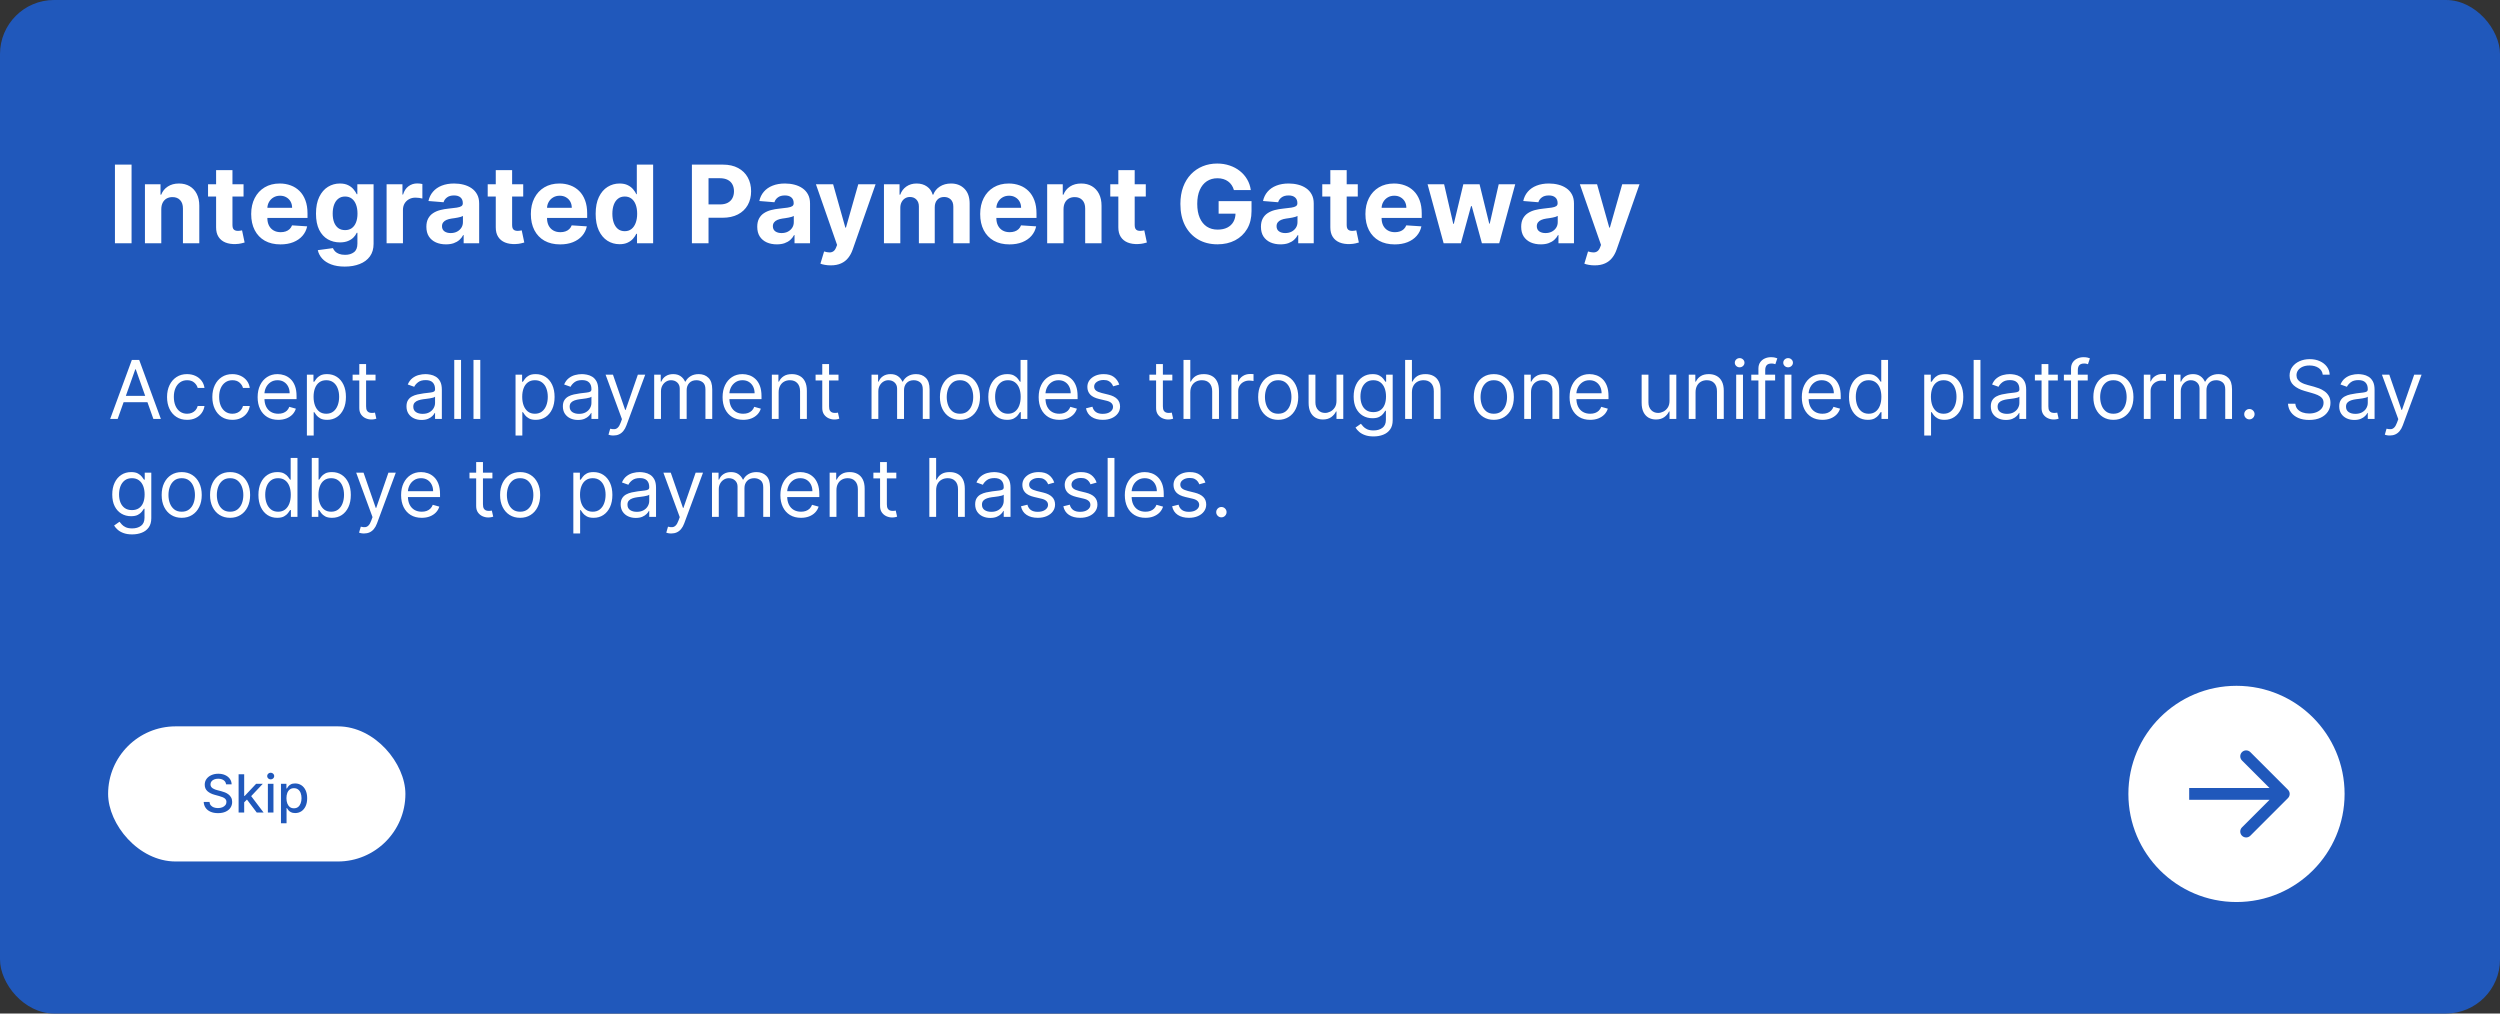 <svg width="740" height="300" viewBox="0 0 740 300" fill="none" xmlns="http://www.w3.org/2000/svg">
<rect x="0" y="0" width="740" height="300" fill="#333333" stroke="none"/>
<rect width="740" height="300" rx="16" fill="#2058BB"/>
<path d="M38.943 48.727V72H34.023V48.727H38.943ZM47.742 61.909V72H42.901V54.545H47.514V57.625H47.719C48.105 56.61 48.753 55.807 49.662 55.216C50.571 54.617 51.673 54.318 52.969 54.318C54.181 54.318 55.238 54.583 56.139 55.114C57.041 55.644 57.742 56.401 58.242 57.386C58.742 58.364 58.992 59.53 58.992 60.886V72H54.151V61.75C54.158 60.682 53.885 59.849 53.332 59.25C52.779 58.644 52.018 58.341 51.048 58.341C50.397 58.341 49.821 58.481 49.321 58.761C48.829 59.042 48.442 59.451 48.162 59.989C47.889 60.519 47.749 61.159 47.742 61.909ZM72.091 54.545V58.182H61.58V54.545H72.091ZM63.966 50.364H68.807V66.636C68.807 67.083 68.875 67.432 69.011 67.682C69.148 67.924 69.337 68.095 69.579 68.193C69.829 68.292 70.117 68.341 70.443 68.341C70.671 68.341 70.898 68.322 71.125 68.284C71.352 68.239 71.526 68.204 71.648 68.182L72.409 71.784C72.167 71.86 71.826 71.947 71.386 72.046C70.947 72.151 70.413 72.216 69.784 72.239C68.617 72.284 67.595 72.129 66.716 71.773C65.845 71.417 65.167 70.864 64.682 70.114C64.197 69.364 63.958 68.417 63.966 67.273V50.364ZM83.011 72.341C81.216 72.341 79.671 71.977 78.375 71.25C77.087 70.515 76.095 69.477 75.398 68.136C74.701 66.788 74.352 65.193 74.352 63.352C74.352 61.557 74.701 59.981 75.398 58.625C76.095 57.269 77.076 56.212 78.341 55.455C79.614 54.697 81.106 54.318 82.818 54.318C83.97 54.318 85.042 54.504 86.034 54.875C87.034 55.239 87.905 55.788 88.648 56.523C89.398 57.258 89.981 58.182 90.398 59.295C90.814 60.401 91.023 61.697 91.023 63.182V64.511H76.284V61.511H86.466C86.466 60.814 86.314 60.197 86.011 59.659C85.708 59.121 85.288 58.701 84.75 58.398C84.22 58.087 83.602 57.932 82.898 57.932C82.163 57.932 81.511 58.102 80.943 58.443C80.383 58.776 79.943 59.227 79.625 59.795C79.307 60.356 79.144 60.981 79.136 61.67V64.523C79.136 65.386 79.296 66.133 79.614 66.761C79.939 67.39 80.398 67.875 80.989 68.216C81.579 68.557 82.28 68.727 83.091 68.727C83.629 68.727 84.121 68.651 84.568 68.5C85.015 68.349 85.398 68.121 85.716 67.818C86.034 67.515 86.276 67.144 86.443 66.704L90.921 67C90.693 68.076 90.227 69.015 89.523 69.818C88.826 70.614 87.924 71.235 86.818 71.682C85.72 72.121 84.451 72.341 83.011 72.341ZM102.045 78.909C100.477 78.909 99.133 78.693 98.011 78.261C96.898 77.837 96.011 77.258 95.352 76.523C94.693 75.788 94.265 74.962 94.068 74.046L98.546 73.443C98.682 73.792 98.898 74.117 99.193 74.421C99.489 74.724 99.879 74.966 100.364 75.148C100.856 75.337 101.455 75.432 102.159 75.432C103.212 75.432 104.08 75.174 104.761 74.659C105.451 74.151 105.795 73.299 105.795 72.102V68.909H105.591C105.379 69.394 105.061 69.852 104.636 70.284C104.212 70.716 103.667 71.068 103 71.341C102.333 71.614 101.538 71.75 100.614 71.75C99.303 71.75 98.11 71.447 97.034 70.841C95.966 70.227 95.114 69.292 94.477 68.034C93.849 66.769 93.534 65.171 93.534 63.239C93.534 61.261 93.856 59.61 94.5 58.284C95.144 56.958 96 55.966 97.068 55.307C98.144 54.648 99.322 54.318 100.602 54.318C101.58 54.318 102.398 54.485 103.057 54.818C103.716 55.144 104.246 55.553 104.648 56.045C105.057 56.53 105.371 57.008 105.591 57.477H105.773V54.545H110.58V72.171C110.58 73.655 110.216 74.898 109.489 75.898C108.761 76.898 107.754 77.648 106.466 78.148C105.186 78.655 103.712 78.909 102.045 78.909ZM102.148 68.114C102.928 68.114 103.587 67.921 104.125 67.534C104.67 67.14 105.087 66.579 105.375 65.852C105.67 65.117 105.818 64.239 105.818 63.216C105.818 62.193 105.674 61.307 105.386 60.557C105.098 59.799 104.682 59.212 104.136 58.795C103.591 58.379 102.928 58.17 102.148 58.17C101.352 58.17 100.682 58.386 100.136 58.818C99.591 59.242 99.178 59.833 98.898 60.591C98.617 61.349 98.477 62.224 98.477 63.216C98.477 64.224 98.617 65.095 98.898 65.829C99.186 66.557 99.599 67.121 100.136 67.523C100.682 67.917 101.352 68.114 102.148 68.114ZM114.432 72V54.545H119.125V57.591H119.307C119.625 56.508 120.159 55.689 120.909 55.136C121.659 54.576 122.523 54.295 123.5 54.295C123.742 54.295 124.004 54.311 124.284 54.341C124.564 54.371 124.811 54.413 125.023 54.466V58.761C124.795 58.693 124.481 58.633 124.08 58.58C123.678 58.526 123.311 58.5 122.977 58.5C122.265 58.5 121.629 58.655 121.068 58.966C120.515 59.269 120.076 59.693 119.75 60.239C119.432 60.784 119.273 61.413 119.273 62.125V72H114.432ZM132.003 72.329C130.889 72.329 129.897 72.136 129.026 71.75C128.154 71.356 127.465 70.776 126.957 70.011C126.457 69.239 126.207 68.276 126.207 67.125C126.207 66.155 126.385 65.341 126.741 64.682C127.098 64.023 127.582 63.492 128.196 63.091C128.81 62.689 129.507 62.386 130.287 62.182C131.075 61.977 131.901 61.833 132.764 61.75C133.779 61.644 134.598 61.545 135.219 61.455C135.84 61.356 136.291 61.212 136.571 61.023C136.851 60.833 136.991 60.553 136.991 60.182V60.114C136.991 59.394 136.764 58.837 136.31 58.443C135.863 58.049 135.226 57.852 134.401 57.852C133.529 57.852 132.836 58.045 132.321 58.432C131.806 58.811 131.465 59.288 131.298 59.864L126.821 59.5C127.048 58.439 127.495 57.523 128.162 56.75C128.829 55.97 129.688 55.371 130.741 54.955C131.802 54.53 133.029 54.318 134.423 54.318C135.393 54.318 136.321 54.432 137.207 54.659C138.101 54.886 138.893 55.239 139.582 55.716C140.279 56.193 140.829 56.807 141.23 57.557C141.632 58.299 141.832 59.189 141.832 60.227V72H137.241V69.579H137.105C136.825 70.125 136.45 70.606 135.98 71.023C135.51 71.432 134.946 71.754 134.287 71.989C133.628 72.216 132.866 72.329 132.003 72.329ZM133.389 68.989C134.101 68.989 134.73 68.849 135.276 68.568C135.821 68.28 136.249 67.894 136.56 67.409C136.87 66.924 137.026 66.375 137.026 65.761V63.909C136.874 64.008 136.666 64.099 136.401 64.182C136.143 64.258 135.851 64.329 135.526 64.398C135.2 64.458 134.874 64.515 134.548 64.568C134.223 64.614 133.927 64.655 133.662 64.693C133.094 64.776 132.598 64.909 132.173 65.091C131.749 65.273 131.42 65.519 131.185 65.829C130.95 66.133 130.832 66.511 130.832 66.966C130.832 67.625 131.071 68.129 131.548 68.477C132.033 68.818 132.647 68.989 133.389 68.989ZM154.872 54.545V58.182H144.361V54.545H154.872ZM146.747 50.364H151.588V66.636C151.588 67.083 151.656 67.432 151.793 67.682C151.929 67.924 152.118 68.095 152.361 68.193C152.611 68.292 152.899 68.341 153.224 68.341C153.452 68.341 153.679 68.322 153.906 68.284C154.134 68.239 154.308 68.204 154.429 68.182L155.19 71.784C154.948 71.86 154.607 71.947 154.168 72.046C153.728 72.151 153.194 72.216 152.565 72.239C151.399 72.284 150.376 72.129 149.497 71.773C148.626 71.417 147.948 70.864 147.463 70.114C146.978 69.364 146.74 68.417 146.747 67.273V50.364ZM165.793 72.341C163.997 72.341 162.452 71.977 161.156 71.25C159.868 70.515 158.876 69.477 158.179 68.136C157.482 66.788 157.134 65.193 157.134 63.352C157.134 61.557 157.482 59.981 158.179 58.625C158.876 57.269 159.857 56.212 161.122 55.455C162.395 54.697 163.887 54.318 165.599 54.318C166.751 54.318 167.823 54.504 168.815 54.875C169.815 55.239 170.687 55.788 171.429 56.523C172.179 57.258 172.762 58.182 173.179 59.295C173.596 60.401 173.804 61.697 173.804 63.182V64.511H159.065V61.511H169.247C169.247 60.814 169.096 60.197 168.793 59.659C168.49 59.121 168.069 58.701 167.531 58.398C167.001 58.087 166.384 57.932 165.679 57.932C164.944 57.932 164.293 58.102 163.724 58.443C163.164 58.776 162.724 59.227 162.406 59.795C162.088 60.356 161.925 60.981 161.918 61.67V64.523C161.918 65.386 162.077 66.133 162.395 66.761C162.721 67.39 163.179 67.875 163.77 68.216C164.361 68.557 165.062 68.727 165.872 68.727C166.41 68.727 166.902 68.651 167.349 68.5C167.796 68.349 168.179 68.121 168.497 67.818C168.815 67.515 169.058 67.144 169.224 66.704L173.702 67C173.474 68.076 173.009 69.015 172.304 69.818C171.607 70.614 170.705 71.235 169.599 71.682C168.501 72.121 167.232 72.341 165.793 72.341ZM183.395 72.284C182.069 72.284 180.868 71.943 179.793 71.261C178.724 70.572 177.876 69.561 177.247 68.227C176.626 66.886 176.315 65.242 176.315 63.295C176.315 61.295 176.637 59.633 177.281 58.307C177.925 56.974 178.781 55.977 179.849 55.318C180.925 54.651 182.103 54.318 183.384 54.318C184.361 54.318 185.175 54.485 185.827 54.818C186.486 55.144 187.016 55.553 187.418 56.045C187.827 56.53 188.137 57.008 188.349 57.477H188.497V48.727H193.327V72H188.554V69.204H188.349C188.122 69.689 187.8 70.171 187.384 70.648C186.974 71.117 186.44 71.508 185.781 71.818C185.13 72.129 184.334 72.284 183.395 72.284ZM184.929 68.432C185.709 68.432 186.368 68.22 186.906 67.796C187.452 67.364 187.868 66.761 188.156 65.989C188.452 65.216 188.599 64.311 188.599 63.273C188.599 62.235 188.455 61.333 188.168 60.568C187.88 59.803 187.463 59.212 186.918 58.795C186.372 58.379 185.709 58.17 184.929 58.17C184.134 58.17 183.463 58.386 182.918 58.818C182.372 59.25 181.959 59.849 181.679 60.614C181.399 61.379 181.259 62.265 181.259 63.273C181.259 64.288 181.399 65.186 181.679 65.966C181.967 66.739 182.38 67.345 182.918 67.784C183.463 68.216 184.134 68.432 184.929 68.432ZM204.804 72V48.727H213.986C215.751 48.727 217.255 49.064 218.497 49.739C219.74 50.405 220.687 51.333 221.338 52.523C221.997 53.705 222.327 55.068 222.327 56.614C222.327 58.159 221.993 59.523 221.327 60.705C220.66 61.886 219.694 62.807 218.429 63.466C217.171 64.125 215.649 64.454 213.861 64.454H208.009V60.511H213.065C214.012 60.511 214.793 60.349 215.406 60.023C216.027 59.689 216.49 59.231 216.793 58.648C217.103 58.057 217.259 57.379 217.259 56.614C217.259 55.841 217.103 55.167 216.793 54.591C216.49 54.008 216.027 53.557 215.406 53.239C214.785 52.913 213.997 52.75 213.043 52.75H209.724V72H204.804ZM229.94 72.329C228.827 72.329 227.834 72.136 226.963 71.75C226.092 71.356 225.402 70.776 224.895 70.011C224.395 69.239 224.145 68.276 224.145 67.125C224.145 66.155 224.323 65.341 224.679 64.682C225.035 64.023 225.52 63.492 226.134 63.091C226.747 62.689 227.444 62.386 228.224 62.182C229.012 61.977 229.838 61.833 230.702 61.75C231.717 61.644 232.535 61.545 233.156 61.455C233.777 61.356 234.228 61.212 234.509 61.023C234.789 60.833 234.929 60.553 234.929 60.182V60.114C234.929 59.394 234.702 58.837 234.247 58.443C233.8 58.049 233.164 57.852 232.338 57.852C231.467 57.852 230.774 58.045 230.259 58.432C229.743 58.811 229.402 59.288 229.236 59.864L224.759 59.5C224.986 58.439 225.433 57.523 226.099 56.75C226.766 55.97 227.626 55.371 228.679 54.955C229.74 54.53 230.967 54.318 232.361 54.318C233.33 54.318 234.259 54.432 235.145 54.659C236.039 54.886 236.83 55.239 237.52 55.716C238.217 56.193 238.766 56.807 239.168 57.557C239.569 58.299 239.77 59.189 239.77 60.227V72H235.179V69.579H235.043C234.762 70.125 234.387 70.606 233.918 71.023C233.448 71.432 232.884 71.754 232.224 71.989C231.565 72.216 230.804 72.329 229.94 72.329ZM231.327 68.989C232.039 68.989 232.668 68.849 233.213 68.568C233.759 68.28 234.187 67.894 234.497 67.409C234.808 66.924 234.963 66.375 234.963 65.761V63.909C234.812 64.008 234.603 64.099 234.338 64.182C234.08 64.258 233.789 64.329 233.463 64.398C233.137 64.458 232.812 64.515 232.486 64.568C232.16 64.614 231.865 64.655 231.599 64.693C231.031 64.776 230.535 64.909 230.111 65.091C229.687 65.273 229.357 65.519 229.122 65.829C228.887 66.133 228.77 66.511 228.77 66.966C228.77 67.625 229.009 68.129 229.486 68.477C229.971 68.818 230.584 68.989 231.327 68.989ZM245.889 78.546C245.276 78.546 244.7 78.496 244.162 78.398C243.632 78.307 243.192 78.189 242.844 78.046L243.935 74.432C244.503 74.606 245.014 74.701 245.469 74.716C245.931 74.731 246.329 74.625 246.662 74.398C247.003 74.171 247.279 73.784 247.491 73.239L247.776 72.5L241.514 54.545H246.605L250.219 67.364H250.401L254.048 54.545H259.173L252.389 73.886C252.063 74.826 251.62 75.644 251.06 76.341C250.507 77.046 249.806 77.587 248.957 77.966C248.109 78.352 247.086 78.546 245.889 78.546ZM261.651 72V54.545H266.264V57.625H266.469C266.832 56.602 267.438 55.795 268.287 55.205C269.135 54.614 270.151 54.318 271.332 54.318C272.529 54.318 273.548 54.617 274.389 55.216C275.23 55.807 275.791 56.61 276.071 57.625H276.253C276.609 56.625 277.253 55.826 278.185 55.227C279.124 54.621 280.234 54.318 281.514 54.318C283.143 54.318 284.465 54.837 285.48 55.875C286.503 56.905 287.014 58.367 287.014 60.261V72H282.185V61.216C282.185 60.246 281.927 59.519 281.412 59.034C280.897 58.549 280.253 58.307 279.48 58.307C278.601 58.307 277.916 58.587 277.423 59.148C276.931 59.701 276.685 60.432 276.685 61.341V72H271.991V61.114C271.991 60.258 271.745 59.576 271.253 59.068C270.768 58.561 270.128 58.307 269.332 58.307C268.795 58.307 268.31 58.443 267.878 58.716C267.454 58.981 267.116 59.356 266.866 59.841C266.616 60.318 266.491 60.879 266.491 61.523V72H261.651ZM298.793 72.341C296.997 72.341 295.452 71.977 294.156 71.25C292.868 70.515 291.876 69.477 291.179 68.136C290.482 66.788 290.134 65.193 290.134 63.352C290.134 61.557 290.482 59.981 291.179 58.625C291.876 57.269 292.857 56.212 294.122 55.455C295.395 54.697 296.887 54.318 298.599 54.318C299.751 54.318 300.823 54.504 301.815 54.875C302.815 55.239 303.687 55.788 304.429 56.523C305.179 57.258 305.762 58.182 306.179 59.295C306.596 60.401 306.804 61.697 306.804 63.182V64.511H292.065V61.511H302.247C302.247 60.814 302.096 60.197 301.793 59.659C301.49 59.121 301.069 58.701 300.531 58.398C300.001 58.087 299.384 57.932 298.679 57.932C297.944 57.932 297.293 58.102 296.724 58.443C296.164 58.776 295.724 59.227 295.406 59.795C295.088 60.356 294.925 60.981 294.918 61.67V64.523C294.918 65.386 295.077 66.133 295.395 66.761C295.721 67.39 296.179 67.875 296.77 68.216C297.361 68.557 298.062 68.727 298.872 68.727C299.41 68.727 299.902 68.651 300.349 68.5C300.796 68.349 301.179 68.121 301.497 67.818C301.815 67.515 302.058 67.144 302.224 66.704L306.702 67C306.474 68.076 306.009 69.015 305.304 69.818C304.607 70.614 303.705 71.235 302.599 71.682C301.501 72.121 300.232 72.341 298.793 72.341ZM314.804 61.909V72H309.963V54.545H314.577V57.625H314.781C315.168 56.61 315.815 55.807 316.724 55.216C317.634 54.617 318.736 54.318 320.031 54.318C321.243 54.318 322.3 54.583 323.202 55.114C324.103 55.644 324.804 56.401 325.304 57.386C325.804 58.364 326.054 59.53 326.054 60.886V72H321.213V61.75C321.221 60.682 320.948 59.849 320.395 59.25C319.842 58.644 319.08 58.341 318.111 58.341C317.459 58.341 316.884 58.481 316.384 58.761C315.891 59.042 315.505 59.451 315.224 59.989C314.952 60.519 314.812 61.159 314.804 61.909ZM339.153 54.545V58.182H328.642V54.545H339.153ZM331.028 50.364H335.869V66.636C335.869 67.083 335.938 67.432 336.074 67.682C336.21 67.924 336.4 68.095 336.642 68.193C336.892 68.292 337.18 68.341 337.506 68.341C337.733 68.341 337.96 68.322 338.188 68.284C338.415 68.239 338.589 68.204 338.71 68.182L339.472 71.784C339.229 71.86 338.888 71.947 338.449 72.046C338.009 72.151 337.475 72.216 336.847 72.239C335.68 72.284 334.657 72.129 333.778 71.773C332.907 71.417 332.229 70.864 331.744 70.114C331.259 69.364 331.021 68.417 331.028 67.273V50.364ZM365.236 56.25C365.077 55.697 364.853 55.208 364.565 54.784C364.277 54.352 363.925 53.989 363.509 53.693C363.099 53.39 362.63 53.159 362.099 53C361.577 52.841 360.997 52.761 360.361 52.761C359.171 52.761 358.126 53.057 357.224 53.648C356.33 54.239 355.634 55.099 355.134 56.227C354.634 57.349 354.384 58.72 354.384 60.341C354.384 61.962 354.63 63.341 355.122 64.477C355.615 65.614 356.312 66.481 357.213 67.079C358.115 67.671 359.179 67.966 360.406 67.966C361.52 67.966 362.471 67.769 363.259 67.375C364.054 66.974 364.66 66.409 365.077 65.682C365.501 64.954 365.713 64.095 365.713 63.102L366.713 63.25H360.713V59.545H370.452V62.477C370.452 64.523 370.02 66.28 369.156 67.75C368.293 69.212 367.103 70.341 365.588 71.136C364.073 71.924 362.338 72.318 360.384 72.318C358.202 72.318 356.285 71.837 354.634 70.875C352.982 69.905 351.694 68.53 350.77 66.75C349.853 64.962 349.395 62.841 349.395 60.386C349.395 58.5 349.668 56.818 350.213 55.341C350.766 53.856 351.539 52.599 352.531 51.568C353.524 50.538 354.679 49.754 355.997 49.216C357.315 48.678 358.743 48.409 360.281 48.409C361.599 48.409 362.827 48.602 363.963 48.989C365.099 49.367 366.107 49.905 366.986 50.602C367.872 51.299 368.596 52.129 369.156 53.091C369.717 54.045 370.077 55.099 370.236 56.25H365.236ZM379.034 72.329C377.92 72.329 376.928 72.136 376.057 71.75C375.186 71.356 374.496 70.776 373.989 70.011C373.489 69.239 373.239 68.276 373.239 67.125C373.239 66.155 373.417 65.341 373.773 64.682C374.129 64.023 374.614 63.492 375.227 63.091C375.841 62.689 376.538 62.386 377.318 62.182C378.106 61.977 378.932 61.833 379.795 61.75C380.811 61.644 381.629 61.545 382.25 61.455C382.871 61.356 383.322 61.212 383.602 61.023C383.883 60.833 384.023 60.553 384.023 60.182V60.114C384.023 59.394 383.795 58.837 383.341 58.443C382.894 58.049 382.258 57.852 381.432 57.852C380.561 57.852 379.867 58.045 379.352 58.432C378.837 58.811 378.496 59.288 378.33 59.864L373.852 59.5C374.08 58.439 374.527 57.523 375.193 56.75C375.86 55.97 376.72 55.371 377.773 54.955C378.833 54.53 380.061 54.318 381.455 54.318C382.424 54.318 383.352 54.432 384.239 54.659C385.133 54.886 385.924 55.239 386.614 55.716C387.311 56.193 387.86 56.807 388.261 57.557C388.663 58.299 388.864 59.189 388.864 60.227V72H384.273V69.579H384.136C383.856 70.125 383.481 70.606 383.011 71.023C382.542 71.432 381.977 71.754 381.318 71.989C380.659 72.216 379.898 72.329 379.034 72.329ZM380.42 68.989C381.133 68.989 381.761 68.849 382.307 68.568C382.852 68.28 383.28 67.894 383.591 67.409C383.902 66.924 384.057 66.375 384.057 65.761V63.909C383.905 64.008 383.697 64.099 383.432 64.182C383.174 64.258 382.883 64.329 382.557 64.398C382.231 64.458 381.905 64.515 381.58 64.568C381.254 64.614 380.958 64.655 380.693 64.693C380.125 64.776 379.629 64.909 379.205 65.091C378.78 65.273 378.451 65.519 378.216 65.829C377.981 66.133 377.864 66.511 377.864 66.966C377.864 67.625 378.102 68.129 378.58 68.477C379.064 68.818 379.678 68.989 380.42 68.989ZM401.903 54.545V58.182H391.392V54.545H401.903ZM393.778 50.364H398.619V66.636C398.619 67.083 398.688 67.432 398.824 67.682C398.96 67.924 399.15 68.095 399.392 68.193C399.642 68.292 399.93 68.341 400.256 68.341C400.483 68.341 400.71 68.322 400.938 68.284C401.165 68.239 401.339 68.204 401.46 68.182L402.222 71.784C401.979 71.86 401.638 71.947 401.199 72.046C400.759 72.151 400.225 72.216 399.597 72.239C398.43 72.284 397.407 72.129 396.528 71.773C395.657 71.417 394.979 70.864 394.494 70.114C394.009 69.364 393.771 68.417 393.778 67.273V50.364ZM412.824 72.341C411.028 72.341 409.483 71.977 408.188 71.25C406.9 70.515 405.907 69.477 405.21 68.136C404.513 66.788 404.165 65.193 404.165 63.352C404.165 61.557 404.513 59.981 405.21 58.625C405.907 57.269 406.888 56.212 408.153 55.455C409.426 54.697 410.919 54.318 412.631 54.318C413.782 54.318 414.854 54.504 415.847 54.875C416.847 55.239 417.718 55.788 418.46 56.523C419.21 57.258 419.794 58.182 420.21 59.295C420.627 60.401 420.835 61.697 420.835 63.182V64.511H406.097V61.511H416.278C416.278 60.814 416.127 60.197 415.824 59.659C415.521 59.121 415.1 58.701 414.562 58.398C414.032 58.087 413.415 57.932 412.71 57.932C411.975 57.932 411.324 58.102 410.756 58.443C410.195 58.776 409.756 59.227 409.438 59.795C409.119 60.356 408.956 60.981 408.949 61.67V64.523C408.949 65.386 409.108 66.133 409.426 66.761C409.752 67.39 410.21 67.875 410.801 68.216C411.392 68.557 412.093 68.727 412.903 68.727C413.441 68.727 413.934 68.651 414.381 68.5C414.828 68.349 415.21 68.121 415.528 67.818C415.847 67.515 416.089 67.144 416.256 66.704L420.733 67C420.506 68.076 420.04 69.015 419.335 69.818C418.638 70.614 417.737 71.235 416.631 71.682C415.532 72.121 414.263 72.341 412.824 72.341ZM427.312 72L422.562 54.545H427.46L430.165 66.273H430.324L433.142 54.545H437.949L440.812 66.204H440.96L443.619 54.545H448.506L443.767 72H438.642L435.642 61.023H435.426L432.426 72H427.312ZM456.065 72.329C454.952 72.329 453.959 72.136 453.088 71.75C452.217 71.356 451.527 70.776 451.02 70.011C450.52 69.239 450.27 68.276 450.27 67.125C450.27 66.155 450.448 65.341 450.804 64.682C451.16 64.023 451.645 63.492 452.259 63.091C452.872 62.689 453.569 62.386 454.349 62.182C455.137 61.977 455.963 61.833 456.827 61.75C457.842 61.644 458.66 61.545 459.281 61.455C459.902 61.356 460.353 61.212 460.634 61.023C460.914 60.833 461.054 60.553 461.054 60.182V60.114C461.054 59.394 460.827 58.837 460.372 58.443C459.925 58.049 459.289 57.852 458.463 57.852C457.592 57.852 456.899 58.045 456.384 58.432C455.868 58.811 455.527 59.288 455.361 59.864L450.884 59.5C451.111 58.439 451.558 57.523 452.224 56.75C452.891 55.97 453.751 55.371 454.804 54.955C455.865 54.53 457.092 54.318 458.486 54.318C459.455 54.318 460.384 54.432 461.27 54.659C462.164 54.886 462.955 55.239 463.645 55.716C464.342 56.193 464.891 56.807 465.293 57.557C465.694 58.299 465.895 59.189 465.895 60.227V72H461.304V69.579H461.168C460.887 70.125 460.512 70.606 460.043 71.023C459.573 71.432 459.009 71.754 458.349 71.989C457.69 72.216 456.929 72.329 456.065 72.329ZM457.452 68.989C458.164 68.989 458.793 68.849 459.338 68.568C459.884 68.28 460.312 67.894 460.622 67.409C460.933 66.924 461.088 66.375 461.088 65.761V63.909C460.937 64.008 460.728 64.099 460.463 64.182C460.205 64.258 459.914 64.329 459.588 64.398C459.262 64.458 458.937 64.515 458.611 64.568C458.285 64.614 457.99 64.655 457.724 64.693C457.156 64.776 456.66 64.909 456.236 65.091C455.812 65.273 455.482 65.519 455.247 65.829C455.012 66.133 454.895 66.511 454.895 66.966C454.895 67.625 455.134 68.129 455.611 68.477C456.096 68.818 456.709 68.989 457.452 68.989ZM472.014 78.546C471.401 78.546 470.825 78.496 470.287 78.398C469.757 78.307 469.317 78.189 468.969 78.046L470.06 74.432C470.628 74.606 471.139 74.701 471.594 74.716C472.056 74.731 472.454 74.625 472.787 74.398C473.128 74.171 473.404 73.784 473.616 73.239L473.901 72.5L467.639 54.545H472.73L476.344 67.364H476.526L480.173 54.545H485.298L478.514 73.886C478.188 74.826 477.745 75.644 477.185 76.341C476.632 77.046 475.931 77.587 475.082 77.966C474.234 78.352 473.211 78.546 472.014 78.546Z" fill="white"/>
<path d="M34.83 124H32.614L39.023 106.545H41.205L47.614 124H45.398L40.182 109.307H40.045L34.83 124ZM35.648 117.182H44.58V119.057H35.648V117.182ZM55.378 124.273C54.151 124.273 53.094 123.983 52.207 123.403C51.321 122.824 50.639 122.026 50.162 121.009C49.685 119.991 49.446 118.83 49.446 117.523C49.446 116.193 49.69 115.02 50.179 114.003C50.673 112.98 51.361 112.182 52.242 111.608C53.128 111.028 54.162 110.739 55.344 110.739C56.264 110.739 57.094 110.909 57.832 111.25C58.571 111.591 59.176 112.068 59.648 112.682C60.119 113.295 60.412 114.011 60.526 114.83H58.514C58.361 114.233 58.02 113.705 57.492 113.244C56.969 112.778 56.264 112.545 55.378 112.545C54.594 112.545 53.906 112.75 53.315 113.159C52.73 113.562 52.273 114.134 51.943 114.872C51.619 115.605 51.457 116.466 51.457 117.455C51.457 118.466 51.617 119.347 51.935 120.097C52.258 120.847 52.713 121.429 53.298 121.844C53.889 122.259 54.582 122.466 55.378 122.466C55.901 122.466 56.375 122.375 56.801 122.193C57.227 122.011 57.588 121.75 57.883 121.409C58.179 121.068 58.389 120.659 58.514 120.182H60.526C60.412 120.955 60.131 121.651 59.682 122.27C59.239 122.884 58.651 123.372 57.918 123.736C57.19 124.094 56.344 124.273 55.378 124.273ZM68.784 124.273C67.557 124.273 66.5 123.983 65.614 123.403C64.727 122.824 64.046 122.026 63.568 121.009C63.091 119.991 62.852 118.83 62.852 117.523C62.852 116.193 63.097 115.02 63.585 114.003C64.079 112.98 64.767 112.182 65.648 111.608C66.534 111.028 67.568 110.739 68.75 110.739C69.671 110.739 70.5 110.909 71.239 111.25C71.977 111.591 72.582 112.068 73.054 112.682C73.526 113.295 73.818 114.011 73.932 114.83H71.921C71.767 114.233 71.426 113.705 70.898 113.244C70.375 112.778 69.671 112.545 68.784 112.545C68 112.545 67.312 112.75 66.722 113.159C66.136 113.562 65.679 114.134 65.349 114.872C65.026 115.605 64.864 116.466 64.864 117.455C64.864 118.466 65.023 119.347 65.341 120.097C65.665 120.847 66.119 121.429 66.704 121.844C67.296 122.259 67.989 122.466 68.784 122.466C69.307 122.466 69.781 122.375 70.207 122.193C70.633 122.011 70.994 121.75 71.29 121.409C71.585 121.068 71.796 120.659 71.921 120.182H73.932C73.818 120.955 73.537 121.651 73.088 122.27C72.645 122.884 72.057 123.372 71.324 123.736C70.597 124.094 69.75 124.273 68.784 124.273ZM82.361 124.273C81.099 124.273 80.011 123.994 79.097 123.438C78.188 122.875 77.486 122.091 76.992 121.085C76.503 120.074 76.258 118.898 76.258 117.557C76.258 116.216 76.503 115.034 76.992 114.011C77.486 112.983 78.173 112.182 79.054 111.608C79.94 111.028 80.974 110.739 82.156 110.739C82.838 110.739 83.511 110.852 84.176 111.08C84.841 111.307 85.446 111.676 85.992 112.188C86.537 112.693 86.972 113.364 87.296 114.199C87.619 115.034 87.781 116.062 87.781 117.284V118.136H77.69V116.398H85.736C85.736 115.659 85.588 115 85.293 114.42C85.003 113.841 84.588 113.384 84.048 113.048C83.514 112.713 82.883 112.545 82.156 112.545C81.355 112.545 80.662 112.744 80.077 113.142C79.497 113.534 79.051 114.045 78.739 114.676C78.426 115.307 78.27 115.983 78.27 116.705V117.864C78.27 118.852 78.44 119.69 78.781 120.378C79.128 121.06 79.608 121.58 80.222 121.938C80.835 122.29 81.548 122.466 82.361 122.466C82.889 122.466 83.367 122.392 83.793 122.244C84.224 122.091 84.597 121.864 84.909 121.562C85.222 121.256 85.463 120.875 85.633 120.42L87.577 120.966C87.372 121.625 87.028 122.205 86.546 122.705C86.062 123.199 85.466 123.585 84.756 123.864C84.046 124.136 83.247 124.273 82.361 124.273ZM90.841 128.909V110.909H92.784V112.989H93.023C93.171 112.761 93.375 112.472 93.636 112.119C93.903 111.761 94.284 111.443 94.778 111.165C95.278 110.881 95.954 110.739 96.807 110.739C97.909 110.739 98.881 111.014 99.722 111.565C100.563 112.116 101.219 112.898 101.69 113.909C102.162 114.92 102.398 116.114 102.398 117.489C102.398 118.875 102.162 120.077 101.69 121.094C101.219 122.105 100.565 122.889 99.73 123.446C98.895 123.997 97.932 124.273 96.841 124.273C96 124.273 95.327 124.134 94.821 123.855C94.315 123.571 93.926 123.25 93.653 122.892C93.381 122.528 93.171 122.227 93.023 121.989H92.852V128.909H90.841ZM92.818 117.455C92.818 118.443 92.963 119.315 93.253 120.071C93.543 120.821 93.966 121.409 94.523 121.835C95.079 122.256 95.761 122.466 96.568 122.466C97.409 122.466 98.111 122.244 98.673 121.801C99.242 121.352 99.668 120.75 99.952 119.994C100.241 119.233 100.386 118.386 100.386 117.455C100.386 116.534 100.244 115.705 99.96 114.966C99.682 114.222 99.258 113.634 98.69 113.202C98.128 112.764 97.421 112.545 96.568 112.545C95.75 112.545 95.062 112.753 94.506 113.168C93.949 113.577 93.528 114.151 93.244 114.889C92.96 115.622 92.818 116.477 92.818 117.455ZM111.159 110.909V112.614H104.375V110.909H111.159ZM106.352 107.773H108.364V120.25C108.364 120.818 108.446 121.244 108.611 121.528C108.781 121.807 108.997 121.994 109.259 122.091C109.526 122.182 109.807 122.227 110.102 122.227C110.324 122.227 110.506 122.216 110.648 122.193C110.79 122.165 110.903 122.142 110.989 122.125L111.398 123.932C111.261 123.983 111.071 124.034 110.827 124.085C110.582 124.142 110.273 124.17 109.898 124.17C109.33 124.17 108.773 124.048 108.227 123.804C107.688 123.56 107.239 123.188 106.881 122.688C106.528 122.188 106.352 121.557 106.352 120.795V107.773ZM124.787 124.307C123.957 124.307 123.205 124.151 122.528 123.838C121.852 123.52 121.315 123.062 120.918 122.466C120.52 121.864 120.321 121.136 120.321 120.284C120.321 119.534 120.469 118.926 120.764 118.46C121.06 117.989 121.455 117.619 121.949 117.352C122.443 117.085 122.989 116.886 123.585 116.756C124.188 116.619 124.793 116.511 125.401 116.432C126.196 116.33 126.841 116.253 127.335 116.202C127.835 116.145 128.199 116.051 128.426 115.92C128.659 115.79 128.776 115.562 128.776 115.239V115.17C128.776 114.33 128.545 113.676 128.085 113.21C127.631 112.744 126.94 112.511 126.014 112.511C125.054 112.511 124.301 112.722 123.756 113.142C123.21 113.562 122.827 114.011 122.605 114.489L120.696 113.807C121.037 113.011 121.491 112.392 122.06 111.949C122.634 111.5 123.259 111.187 123.935 111.011C124.616 110.83 125.287 110.739 125.946 110.739C126.366 110.739 126.849 110.79 127.395 110.892C127.946 110.989 128.477 111.19 128.989 111.497C129.506 111.804 129.935 112.267 130.276 112.886C130.616 113.506 130.787 114.335 130.787 115.375V124H128.776V122.227H128.673C128.537 122.511 128.31 122.815 127.991 123.139C127.673 123.463 127.25 123.739 126.722 123.966C126.193 124.193 125.548 124.307 124.787 124.307ZM125.094 122.5C125.889 122.5 126.56 122.344 127.105 122.031C127.656 121.719 128.071 121.315 128.349 120.821C128.634 120.327 128.776 119.807 128.776 119.261V117.42C128.69 117.523 128.503 117.616 128.213 117.702C127.929 117.781 127.599 117.852 127.224 117.915C126.855 117.972 126.494 118.023 126.142 118.068C125.795 118.108 125.514 118.142 125.298 118.17C124.776 118.239 124.287 118.349 123.832 118.503C123.384 118.651 123.02 118.875 122.741 119.176C122.469 119.472 122.332 119.875 122.332 120.386C122.332 121.085 122.591 121.614 123.108 121.972C123.631 122.324 124.293 122.5 125.094 122.5ZM136.469 106.545V124H134.458V106.545H136.469ZM142.165 106.545V124H140.153V106.545H142.165ZM152.599 128.909V110.909H154.542V112.989H154.781C154.928 112.761 155.133 112.472 155.394 112.119C155.661 111.761 156.042 111.443 156.536 111.165C157.036 110.881 157.712 110.739 158.565 110.739C159.667 110.739 160.638 111.014 161.479 111.565C162.32 112.116 162.977 112.898 163.448 113.909C163.92 114.92 164.156 116.114 164.156 117.489C164.156 118.875 163.92 120.077 163.448 121.094C162.977 122.105 162.323 122.889 161.488 123.446C160.653 123.997 159.69 124.273 158.599 124.273C157.758 124.273 157.085 124.134 156.579 123.855C156.073 123.571 155.684 123.25 155.411 122.892C155.138 122.528 154.928 122.227 154.781 121.989H154.61V128.909H152.599ZM154.576 117.455C154.576 118.443 154.721 119.315 155.011 120.071C155.3 120.821 155.724 121.409 156.281 121.835C156.837 122.256 157.519 122.466 158.326 122.466C159.167 122.466 159.869 122.244 160.431 121.801C160.999 121.352 161.425 120.75 161.71 119.994C161.999 119.233 162.144 118.386 162.144 117.455C162.144 116.534 162.002 115.705 161.718 114.966C161.44 114.222 161.016 113.634 160.448 113.202C159.886 112.764 159.178 112.545 158.326 112.545C157.508 112.545 156.82 112.753 156.263 113.168C155.707 113.577 155.286 114.151 155.002 114.889C154.718 115.622 154.576 116.477 154.576 117.455ZM171.076 124.307C170.246 124.307 169.494 124.151 168.817 123.838C168.141 123.52 167.604 123.062 167.207 122.466C166.809 121.864 166.61 121.136 166.61 120.284C166.61 119.534 166.758 118.926 167.053 118.46C167.349 117.989 167.744 117.619 168.238 117.352C168.732 117.085 169.278 116.886 169.874 116.756C170.477 116.619 171.082 116.511 171.69 116.432C172.485 116.33 173.13 116.253 173.624 116.202C174.124 116.145 174.488 116.051 174.715 115.92C174.948 115.79 175.065 115.562 175.065 115.239V115.17C175.065 114.33 174.835 113.676 174.374 113.21C173.92 112.744 173.229 112.511 172.303 112.511C171.343 112.511 170.59 112.722 170.045 113.142C169.499 113.562 169.116 114.011 168.894 114.489L166.985 113.807C167.326 113.011 167.781 112.392 168.349 111.949C168.923 111.5 169.548 111.187 170.224 111.011C170.906 110.83 171.576 110.739 172.235 110.739C172.656 110.739 173.138 110.79 173.684 110.892C174.235 110.989 174.766 111.19 175.278 111.497C175.795 111.804 176.224 112.267 176.565 112.886C176.906 113.506 177.076 114.335 177.076 115.375V124H175.065V122.227H174.962C174.826 122.511 174.599 122.815 174.281 123.139C173.962 123.463 173.539 123.739 173.011 123.966C172.482 124.193 171.837 124.307 171.076 124.307ZM171.383 122.5C172.178 122.5 172.849 122.344 173.394 122.031C173.945 121.719 174.36 121.315 174.638 120.821C174.923 120.327 175.065 119.807 175.065 119.261V117.42C174.979 117.523 174.792 117.616 174.502 117.702C174.218 117.781 173.888 117.852 173.513 117.915C173.144 117.972 172.783 118.023 172.431 118.068C172.085 118.108 171.803 118.142 171.587 118.17C171.065 118.239 170.576 118.349 170.121 118.503C169.673 118.651 169.309 118.875 169.031 119.176C168.758 119.472 168.621 119.875 168.621 120.386C168.621 121.085 168.88 121.614 169.397 121.972C169.92 122.324 170.582 122.5 171.383 122.5ZM181.574 128.909C181.233 128.909 180.929 128.881 180.662 128.824C180.395 128.773 180.21 128.722 180.108 128.67L180.619 126.898C181.108 127.023 181.54 127.068 181.915 127.034C182.29 127 182.622 126.832 182.912 126.531C183.207 126.236 183.477 125.756 183.722 125.091L184.097 124.068L179.256 110.909H181.438L185.051 121.341H185.188L188.801 110.909H190.983L185.426 125.909C185.176 126.585 184.866 127.145 184.497 127.588C184.128 128.037 183.699 128.369 183.21 128.585C182.727 128.801 182.182 128.909 181.574 128.909ZM193.638 124V110.909H195.581V112.955H195.751C196.024 112.256 196.464 111.713 197.072 111.327C197.68 110.935 198.411 110.739 199.263 110.739C200.126 110.739 200.845 110.935 201.419 111.327C201.999 111.713 202.45 112.256 202.774 112.955H202.911C203.246 112.278 203.749 111.741 204.419 111.344C205.089 110.94 205.893 110.739 206.831 110.739C208.001 110.739 208.959 111.105 209.703 111.838C210.447 112.565 210.82 113.699 210.82 115.239V124H208.808V115.239C208.808 114.273 208.544 113.582 208.016 113.168C207.487 112.753 206.865 112.545 206.149 112.545C205.229 112.545 204.516 112.824 204.01 113.381C203.504 113.932 203.251 114.631 203.251 115.477V124H201.206V115.034C201.206 114.29 200.964 113.69 200.482 113.236C199.999 112.776 199.376 112.545 198.615 112.545C198.092 112.545 197.604 112.685 197.149 112.963C196.7 113.241 196.337 113.628 196.058 114.122C195.786 114.611 195.649 115.176 195.649 115.818V124H193.638ZM219.986 124.273C218.724 124.273 217.636 123.994 216.722 123.438C215.812 122.875 215.111 122.091 214.616 121.085C214.128 120.074 213.884 118.898 213.884 117.557C213.884 116.216 214.128 115.034 214.616 114.011C215.111 112.983 215.798 112.182 216.679 111.608C217.565 111.028 218.599 110.739 219.781 110.739C220.463 110.739 221.136 110.852 221.801 111.08C222.466 111.307 223.071 111.676 223.616 112.188C224.162 112.693 224.597 113.364 224.92 114.199C225.244 115.034 225.406 116.062 225.406 117.284V118.136H215.315V116.398H223.361C223.361 115.659 223.213 115 222.918 114.42C222.628 113.841 222.213 113.384 221.673 113.048C221.139 112.713 220.509 112.545 219.781 112.545C218.98 112.545 218.287 112.744 217.702 113.142C217.122 113.534 216.676 114.045 216.364 114.676C216.051 115.307 215.895 115.983 215.895 116.705V117.864C215.895 118.852 216.065 119.69 216.406 120.378C216.753 121.06 217.233 121.58 217.847 121.938C218.46 122.29 219.173 122.466 219.986 122.466C220.514 122.466 220.991 122.392 221.418 122.244C221.849 122.091 222.222 121.864 222.534 121.562C222.847 121.256 223.088 120.875 223.259 120.42L225.202 120.966C224.997 121.625 224.653 122.205 224.17 122.705C223.688 123.199 223.091 123.585 222.381 123.864C221.67 124.136 220.872 124.273 219.986 124.273ZM230.477 116.125V124H228.466V110.909H230.409V112.955H230.58C230.886 112.29 231.352 111.756 231.977 111.352C232.602 110.943 233.409 110.739 234.398 110.739C235.284 110.739 236.06 110.92 236.724 111.284C237.389 111.642 237.906 112.188 238.276 112.92C238.645 113.648 238.83 114.568 238.83 115.682V124H236.818V115.818C236.818 114.79 236.551 113.989 236.017 113.415C235.483 112.835 234.75 112.545 233.818 112.545C233.176 112.545 232.602 112.685 232.097 112.963C231.597 113.241 231.202 113.648 230.912 114.182C230.622 114.716 230.477 115.364 230.477 116.125ZM248.198 110.909V112.614H241.414V110.909H248.198ZM243.391 107.773H245.403V120.25C245.403 120.818 245.485 121.244 245.65 121.528C245.82 121.807 246.036 121.994 246.298 122.091C246.565 122.182 246.846 122.227 247.141 122.227C247.363 122.227 247.545 122.216 247.687 122.193C247.829 122.165 247.942 122.142 248.028 122.125L248.437 123.932C248.3 123.983 248.11 124.034 247.866 124.085C247.621 124.142 247.312 124.17 246.937 124.17C246.369 124.17 245.812 124.048 245.266 123.804C244.727 123.56 244.278 123.188 243.92 122.688C243.567 122.188 243.391 121.557 243.391 120.795V107.773ZM257.974 124V110.909H259.917V112.955H260.087C260.36 112.256 260.8 111.713 261.408 111.327C262.016 110.935 262.746 110.739 263.599 110.739C264.462 110.739 265.181 110.935 265.755 111.327C266.335 111.713 266.786 112.256 267.11 112.955H267.246C267.582 112.278 268.085 111.741 268.755 111.344C269.425 110.94 270.229 110.739 271.167 110.739C272.337 110.739 273.295 111.105 274.039 111.838C274.783 112.565 275.156 113.699 275.156 115.239V124H273.144V115.239C273.144 114.273 272.88 113.582 272.352 113.168C271.823 112.753 271.201 112.545 270.485 112.545C269.565 112.545 268.852 112.824 268.346 113.381C267.84 113.932 267.587 114.631 267.587 115.477V124H265.542V115.034C265.542 114.29 265.3 113.69 264.817 113.236C264.335 112.776 263.712 112.545 262.951 112.545C262.428 112.545 261.94 112.685 261.485 112.963C261.036 113.241 260.673 113.628 260.394 114.122C260.121 114.611 259.985 115.176 259.985 115.818V124H257.974ZM284.151 124.273C282.969 124.273 281.933 123.991 281.04 123.429C280.154 122.866 279.461 122.08 278.961 121.068C278.467 120.057 278.219 118.875 278.219 117.523C278.219 116.159 278.467 114.969 278.961 113.952C279.461 112.935 280.154 112.145 281.04 111.582C281.933 111.02 282.969 110.739 284.151 110.739C285.333 110.739 286.367 111.02 287.254 111.582C288.146 112.145 288.839 112.935 289.333 113.952C289.833 114.969 290.083 116.159 290.083 117.523C290.083 118.875 289.833 120.057 289.333 121.068C288.839 122.08 288.146 122.866 287.254 123.429C286.367 123.991 285.333 124.273 284.151 124.273ZM284.151 122.466C285.049 122.466 285.788 122.236 286.367 121.776C286.947 121.315 287.376 120.71 287.654 119.96C287.933 119.21 288.072 118.398 288.072 117.523C288.072 116.648 287.933 115.832 287.654 115.077C287.376 114.321 286.947 113.71 286.367 113.244C285.788 112.778 285.049 112.545 284.151 112.545C283.254 112.545 282.515 112.778 281.935 113.244C281.356 113.71 280.927 114.321 280.648 115.077C280.37 115.832 280.231 116.648 280.231 117.523C280.231 118.398 280.37 119.21 280.648 119.96C280.927 120.71 281.356 121.315 281.935 121.776C282.515 122.236 283.254 122.466 284.151 122.466ZM298.097 124.273C297.006 124.273 296.043 123.997 295.207 123.446C294.372 122.889 293.719 122.105 293.247 121.094C292.776 120.077 292.54 118.875 292.54 117.489C292.54 116.114 292.776 114.92 293.247 113.909C293.719 112.898 294.375 112.116 295.216 111.565C296.057 111.014 297.028 110.739 298.131 110.739C298.983 110.739 299.656 110.881 300.151 111.165C300.651 111.443 301.031 111.761 301.293 112.119C301.56 112.472 301.767 112.761 301.915 112.989H302.085V106.545H304.097V124H302.153V121.989H301.915C301.767 122.227 301.557 122.528 301.284 122.892C301.011 123.25 300.622 123.571 300.116 123.855C299.611 124.134 298.938 124.273 298.097 124.273ZM298.369 122.466C299.176 122.466 299.858 122.256 300.415 121.835C300.972 121.409 301.395 120.821 301.685 120.071C301.974 119.315 302.119 118.443 302.119 117.455C302.119 116.477 301.977 115.622 301.693 114.889C301.409 114.151 300.989 113.577 300.432 113.168C299.875 112.753 299.188 112.545 298.369 112.545C297.517 112.545 296.807 112.764 296.239 113.202C295.676 113.634 295.253 114.222 294.969 114.966C294.69 115.705 294.551 116.534 294.551 117.455C294.551 118.386 294.693 119.233 294.977 119.994C295.267 120.75 295.693 121.352 296.256 121.801C296.824 122.244 297.528 122.466 298.369 122.466ZM313.548 124.273C312.287 124.273 311.199 123.994 310.284 123.438C309.375 122.875 308.673 122.091 308.179 121.085C307.69 120.074 307.446 118.898 307.446 117.557C307.446 116.216 307.69 115.034 308.179 114.011C308.673 112.983 309.361 112.182 310.241 111.608C311.128 111.028 312.162 110.739 313.344 110.739C314.026 110.739 314.699 110.852 315.364 111.08C316.028 111.307 316.634 111.676 317.179 112.188C317.724 112.693 318.159 113.364 318.483 114.199C318.807 115.034 318.969 116.062 318.969 117.284V118.136H308.878V116.398H316.923C316.923 115.659 316.776 115 316.48 114.42C316.19 113.841 315.776 113.384 315.236 113.048C314.702 112.713 314.071 112.545 313.344 112.545C312.543 112.545 311.849 112.744 311.264 113.142C310.685 113.534 310.239 114.045 309.926 114.676C309.614 115.307 309.457 115.983 309.457 116.705V117.864C309.457 118.852 309.628 119.69 309.969 120.378C310.315 121.06 310.795 121.58 311.409 121.938C312.023 122.29 312.736 122.466 313.548 122.466C314.077 122.466 314.554 122.392 314.98 122.244C315.412 122.091 315.784 121.864 316.097 121.562C316.409 121.256 316.651 120.875 316.821 120.42L318.764 120.966C318.56 121.625 318.216 122.205 317.733 122.705C317.25 123.199 316.653 123.585 315.943 123.864C315.233 124.136 314.435 124.273 313.548 124.273ZM331.301 113.841L329.494 114.352C329.381 114.051 329.213 113.759 328.991 113.474C328.776 113.185 328.48 112.946 328.105 112.759C327.73 112.571 327.25 112.477 326.665 112.477C325.864 112.477 325.196 112.662 324.662 113.031C324.134 113.395 323.869 113.858 323.869 114.42C323.869 114.92 324.051 115.315 324.415 115.605C324.778 115.895 325.347 116.136 326.119 116.33L328.062 116.807C329.233 117.091 330.105 117.526 330.679 118.111C331.253 118.69 331.54 119.437 331.54 120.352C331.54 121.102 331.324 121.773 330.892 122.364C330.466 122.955 329.869 123.42 329.102 123.761C328.335 124.102 327.443 124.273 326.426 124.273C325.091 124.273 323.986 123.983 323.111 123.403C322.236 122.824 321.682 121.977 321.449 120.864L323.358 120.386C323.54 121.091 323.884 121.619 324.389 121.972C324.901 122.324 325.568 122.5 326.392 122.5C327.33 122.5 328.074 122.301 328.625 121.903C329.182 121.5 329.46 121.017 329.46 120.455C329.46 120 329.301 119.619 328.983 119.312C328.665 119 328.176 118.767 327.517 118.614L325.335 118.102C324.136 117.818 323.256 117.378 322.693 116.781C322.136 116.179 321.858 115.426 321.858 114.523C321.858 113.784 322.065 113.131 322.48 112.562C322.901 111.994 323.472 111.548 324.193 111.224C324.92 110.901 325.744 110.739 326.665 110.739C327.96 110.739 328.977 111.023 329.716 111.591C330.46 112.159 330.989 112.909 331.301 113.841ZM347.011 110.909V112.614H340.227V110.909H347.011ZM342.204 107.773H344.215V120.25C344.215 120.818 344.298 121.244 344.462 121.528C344.633 121.807 344.849 121.994 345.11 122.091C345.377 122.182 345.658 122.227 345.954 122.227C346.175 122.227 346.357 122.216 346.499 122.193C346.641 122.165 346.755 122.142 346.84 122.125L347.249 123.932C347.113 123.983 346.923 124.034 346.678 124.085C346.434 124.142 346.124 124.17 345.749 124.17C345.181 124.17 344.624 124.048 344.079 123.804C343.539 123.56 343.09 123.188 342.732 122.688C342.38 122.188 342.204 121.557 342.204 120.795V107.773ZM352.329 116.125V124H350.317V106.545H352.329V112.955H352.499C352.806 112.278 353.266 111.741 353.88 111.344C354.499 110.94 355.323 110.739 356.352 110.739C357.244 110.739 358.025 110.918 358.695 111.276C359.366 111.628 359.886 112.17 360.255 112.903C360.63 113.631 360.817 114.557 360.817 115.682V124H358.806V115.818C358.806 114.778 358.536 113.974 357.996 113.406C357.462 112.832 356.721 112.545 355.772 112.545C355.113 112.545 354.522 112.685 353.999 112.963C353.482 113.241 353.073 113.648 352.772 114.182C352.477 114.716 352.329 115.364 352.329 116.125ZM364.497 124V110.909H366.44V112.886H366.577C366.815 112.239 367.247 111.713 367.872 111.31C368.497 110.906 369.202 110.705 369.986 110.705C370.134 110.705 370.318 110.707 370.54 110.713C370.761 110.719 370.929 110.727 371.043 110.739V112.784C370.974 112.767 370.818 112.741 370.574 112.707C370.335 112.668 370.082 112.648 369.815 112.648C369.179 112.648 368.611 112.781 368.111 113.048C367.616 113.31 367.224 113.673 366.935 114.139C366.651 114.599 366.509 115.125 366.509 115.716V124H364.497ZM378.347 124.273C377.165 124.273 376.128 123.991 375.236 123.429C374.349 122.866 373.656 122.08 373.156 121.068C372.662 120.057 372.415 118.875 372.415 117.523C372.415 116.159 372.662 114.969 373.156 113.952C373.656 112.935 374.349 112.145 375.236 111.582C376.128 111.02 377.165 110.739 378.347 110.739C379.528 110.739 380.563 111.02 381.449 111.582C382.341 112.145 383.034 112.935 383.528 113.952C384.028 114.969 384.278 116.159 384.278 117.523C384.278 118.875 384.028 120.057 383.528 121.068C383.034 122.08 382.341 122.866 381.449 123.429C380.563 123.991 379.528 124.273 378.347 124.273ZM378.347 122.466C379.244 122.466 379.983 122.236 380.562 121.776C381.142 121.315 381.571 120.71 381.849 119.96C382.128 119.21 382.267 118.398 382.267 117.523C382.267 116.648 382.128 115.832 381.849 115.077C381.571 114.321 381.142 113.71 380.562 113.244C379.983 112.778 379.244 112.545 378.347 112.545C377.449 112.545 376.71 112.778 376.131 113.244C375.551 113.71 375.122 114.321 374.844 115.077C374.565 115.832 374.426 116.648 374.426 117.523C374.426 118.398 374.565 119.21 374.844 119.96C375.122 120.71 375.551 121.315 376.131 121.776C376.71 122.236 377.449 122.466 378.347 122.466ZM395.599 118.648V110.909H397.61V124H395.599V121.784H395.462C395.156 122.449 394.678 123.014 394.031 123.48C393.383 123.94 392.565 124.17 391.576 124.17C390.758 124.17 390.031 123.991 389.394 123.634C388.758 123.27 388.258 122.724 387.894 121.997C387.531 121.264 387.349 120.341 387.349 119.227V110.909H389.36V119.091C389.36 120.045 389.627 120.807 390.161 121.375C390.701 121.943 391.388 122.227 392.224 122.227C392.724 122.227 393.232 122.099 393.749 121.844C394.272 121.588 394.71 121.196 395.062 120.668C395.42 120.139 395.599 119.466 395.599 118.648ZM406.578 129.182C405.607 129.182 404.771 129.057 404.072 128.807C403.374 128.562 402.791 128.239 402.325 127.835C401.865 127.438 401.499 127.011 401.226 126.557L402.828 125.432C403.01 125.67 403.24 125.943 403.518 126.25C403.797 126.562 404.178 126.832 404.661 127.06C405.149 127.293 405.788 127.409 406.578 127.409C407.635 127.409 408.507 127.153 409.195 126.642C409.882 126.131 410.226 125.33 410.226 124.239V121.58H410.055C409.908 121.818 409.697 122.114 409.425 122.466C409.158 122.812 408.771 123.122 408.266 123.395C407.766 123.662 407.089 123.795 406.237 123.795C405.18 123.795 404.232 123.545 403.391 123.045C402.555 122.545 401.893 121.818 401.405 120.864C400.922 119.909 400.68 118.75 400.68 117.386C400.68 116.045 400.916 114.878 401.388 113.884C401.859 112.884 402.516 112.111 403.357 111.565C404.197 111.014 405.169 110.739 406.271 110.739C407.124 110.739 407.8 110.881 408.3 111.165C408.805 111.443 409.192 111.761 409.459 112.119C409.732 112.472 409.942 112.761 410.089 112.989H410.294V110.909H412.237V124.375C412.237 125.5 411.982 126.415 411.47 127.119C410.964 127.83 410.283 128.349 409.425 128.679C408.572 129.014 407.624 129.182 406.578 129.182ZM406.51 121.989C407.317 121.989 407.999 121.804 408.555 121.435C409.112 121.065 409.536 120.534 409.825 119.841C410.115 119.148 410.26 118.318 410.26 117.352C410.26 116.409 410.118 115.577 409.834 114.855C409.55 114.134 409.129 113.568 408.572 113.159C408.016 112.75 407.328 112.545 406.51 112.545C405.658 112.545 404.947 112.761 404.379 113.193C403.817 113.625 403.393 114.205 403.109 114.932C402.831 115.659 402.692 116.466 402.692 117.352C402.692 118.261 402.834 119.065 403.118 119.764C403.408 120.457 403.834 121.003 404.396 121.401C404.964 121.793 405.669 121.989 406.51 121.989ZM417.93 116.125V124H415.919V106.545H417.93V112.955H418.101C418.408 112.278 418.868 111.741 419.482 111.344C420.101 110.94 420.925 110.739 421.953 110.739C422.845 110.739 423.626 110.918 424.297 111.276C424.967 111.628 425.487 112.17 425.857 112.903C426.232 113.631 426.419 114.557 426.419 115.682V124H424.408V115.818C424.408 114.778 424.138 113.974 423.598 113.406C423.064 112.832 422.322 112.545 421.374 112.545C420.714 112.545 420.124 112.685 419.601 112.963C419.084 113.241 418.675 113.648 418.374 114.182C418.078 114.716 417.93 115.364 417.93 116.125ZM442.167 124.273C440.985 124.273 439.948 123.991 439.056 123.429C438.17 122.866 437.477 122.08 436.977 121.068C436.482 120.057 436.235 118.875 436.235 117.523C436.235 116.159 436.482 114.969 436.977 113.952C437.477 112.935 438.17 112.145 439.056 111.582C439.948 111.02 440.985 110.739 442.167 110.739C443.349 110.739 444.383 111.02 445.269 111.582C446.161 112.145 446.854 112.935 447.349 113.952C447.849 114.969 448.099 116.159 448.099 117.523C448.099 118.875 447.849 120.057 447.349 121.068C446.854 122.08 446.161 122.866 445.269 123.429C444.383 123.991 443.349 124.273 442.167 124.273ZM442.167 122.466C443.065 122.466 443.803 122.236 444.383 121.776C444.962 121.315 445.391 120.71 445.67 119.96C445.948 119.21 446.087 118.398 446.087 117.523C446.087 116.648 445.948 115.832 445.67 115.077C445.391 114.321 444.962 113.71 444.383 113.244C443.803 112.778 443.065 112.545 442.167 112.545C441.269 112.545 440.531 112.778 439.951 113.244C439.371 113.71 438.942 114.321 438.664 115.077C438.386 115.832 438.246 116.648 438.246 117.523C438.246 118.398 438.386 119.21 438.664 119.96C438.942 120.71 439.371 121.315 439.951 121.776C440.531 122.236 441.269 122.466 442.167 122.466ZM453.18 116.125V124H451.169V110.909H453.112V112.955H453.283C453.589 112.29 454.055 111.756 454.68 111.352C455.305 110.943 456.112 110.739 457.101 110.739C457.987 110.739 458.763 110.92 459.428 111.284C460.092 111.642 460.609 112.188 460.979 112.92C461.348 113.648 461.533 114.568 461.533 115.682V124H459.521V115.818C459.521 114.79 459.254 113.989 458.72 113.415C458.186 112.835 457.453 112.545 456.521 112.545C455.879 112.545 455.305 112.685 454.8 112.963C454.3 113.241 453.905 113.648 453.615 114.182C453.325 114.716 453.18 115.364 453.18 116.125ZM470.697 124.273C469.435 124.273 468.347 123.994 467.433 123.438C466.523 122.875 465.822 122.091 465.327 121.085C464.839 120.074 464.594 118.898 464.594 117.557C464.594 116.216 464.839 115.034 465.327 114.011C465.822 112.983 466.509 112.182 467.39 111.608C468.276 111.028 469.31 110.739 470.492 110.739C471.174 110.739 471.847 110.852 472.512 111.08C473.177 111.307 473.782 111.676 474.327 112.188C474.873 112.693 475.308 113.364 475.631 114.199C475.955 115.034 476.117 116.062 476.117 117.284V118.136H466.026V116.398H474.072C474.072 115.659 473.924 115 473.629 114.42C473.339 113.841 472.924 113.384 472.384 113.048C471.85 112.713 471.219 112.545 470.492 112.545C469.691 112.545 468.998 112.744 468.413 113.142C467.833 113.534 467.387 114.045 467.075 114.676C466.762 115.307 466.606 115.983 466.606 116.705V117.864C466.606 118.852 466.776 119.69 467.117 120.378C467.464 121.06 467.944 121.58 468.558 121.938C469.171 122.29 469.884 122.466 470.697 122.466C471.225 122.466 471.702 122.392 472.129 122.244C472.56 122.091 472.933 121.864 473.245 121.562C473.558 121.256 473.799 120.875 473.969 120.42L475.913 120.966C475.708 121.625 475.364 122.205 474.881 122.705C474.398 123.199 473.802 123.585 473.092 123.864C472.381 124.136 471.583 124.273 470.697 124.273ZM494.177 118.648V110.909H496.188V124H494.177V121.784H494.04C493.734 122.449 493.256 123.014 492.609 123.48C491.961 123.94 491.143 124.17 490.154 124.17C489.336 124.17 488.609 123.991 487.972 123.634C487.336 123.27 486.836 122.724 486.472 121.997C486.109 121.264 485.927 120.341 485.927 119.227V110.909H487.938V119.091C487.938 120.045 488.205 120.807 488.739 121.375C489.279 121.943 489.967 122.227 490.802 122.227C491.302 122.227 491.81 122.099 492.327 121.844C492.85 121.588 493.288 121.196 493.64 120.668C493.998 120.139 494.177 119.466 494.177 118.648ZM501.884 116.125V124H499.872V110.909H501.815V112.955H501.986C502.293 112.29 502.759 111.756 503.384 111.352C504.009 110.943 504.815 110.739 505.804 110.739C506.69 110.739 507.466 110.92 508.131 111.284C508.795 111.642 509.313 112.188 509.682 112.92C510.051 113.648 510.236 114.568 510.236 115.682V124H508.224V115.818C508.224 114.79 507.957 113.989 507.423 113.415C506.889 112.835 506.156 112.545 505.224 112.545C504.582 112.545 504.009 112.685 503.503 112.963C503.003 113.241 502.608 113.648 502.318 114.182C502.028 114.716 501.884 115.364 501.884 116.125ZM513.911 124V110.909H515.923V124H513.911ZM514.934 108.727C514.542 108.727 514.204 108.594 513.92 108.327C513.641 108.06 513.502 107.739 513.502 107.364C513.502 106.989 513.641 106.668 513.92 106.401C514.204 106.134 514.542 106 514.934 106C515.326 106 515.661 106.134 515.94 106.401C516.224 106.668 516.366 106.989 516.366 107.364C516.366 107.739 516.224 108.06 515.94 108.327C515.661 108.594 515.326 108.727 514.934 108.727ZM525.436 110.909V112.614H518.379V110.909H525.436ZM520.493 124V109.102C520.493 108.352 520.669 107.727 521.021 107.227C521.374 106.727 521.831 106.352 522.393 106.102C522.956 105.852 523.55 105.727 524.175 105.727C524.669 105.727 525.072 105.767 525.385 105.847C525.697 105.926 525.93 106 526.084 106.068L525.504 107.807C525.402 107.773 525.26 107.73 525.078 107.679C524.902 107.628 524.669 107.602 524.379 107.602C523.714 107.602 523.234 107.77 522.939 108.105C522.649 108.44 522.504 108.932 522.504 109.58V124H520.493ZM528.255 124V110.909H530.266V124H528.255ZM529.278 108.727C528.886 108.727 528.548 108.594 528.263 108.327C527.985 108.06 527.846 107.739 527.846 107.364C527.846 106.989 527.985 106.668 528.263 106.401C528.548 106.134 528.886 106 529.278 106C529.67 106 530.005 106.134 530.283 106.401C530.567 106.668 530.71 106.989 530.71 107.364C530.71 107.739 530.567 108.06 530.283 108.327C530.005 108.594 529.67 108.727 529.278 108.727ZM539.439 124.273C538.178 124.273 537.089 123.994 536.175 123.438C535.266 122.875 534.564 122.091 534.07 121.085C533.581 120.074 533.337 118.898 533.337 117.557C533.337 116.216 533.581 115.034 534.07 114.011C534.564 112.983 535.251 112.182 536.132 111.608C537.018 111.028 538.053 110.739 539.234 110.739C539.916 110.739 540.589 110.852 541.254 111.08C541.919 111.307 542.524 111.676 543.07 112.188C543.615 112.693 544.05 113.364 544.374 114.199C544.697 115.034 544.859 116.062 544.859 117.284V118.136H534.768V116.398H542.814C542.814 115.659 542.666 115 542.371 114.42C542.081 113.841 541.666 113.384 541.126 113.048C540.592 112.713 539.962 112.545 539.234 112.545C538.433 112.545 537.74 112.744 537.155 113.142C536.575 113.534 536.129 114.045 535.817 114.676C535.504 115.307 535.348 115.983 535.348 116.705V117.864C535.348 118.852 535.518 119.69 535.859 120.378C536.206 121.06 536.686 121.58 537.3 121.938C537.913 122.29 538.626 122.466 539.439 122.466C539.967 122.466 540.445 122.392 540.871 122.244C541.303 122.091 541.675 121.864 541.987 121.562C542.3 121.256 542.541 120.875 542.712 120.42L544.655 120.966C544.45 121.625 544.107 122.205 543.624 122.705C543.141 123.199 542.544 123.585 541.834 123.864C541.124 124.136 540.325 124.273 539.439 124.273ZM552.862 124.273C551.771 124.273 550.808 123.997 549.973 123.446C549.138 122.889 548.484 122.105 548.013 121.094C547.541 120.077 547.305 118.875 547.305 117.489C547.305 116.114 547.541 114.92 548.013 113.909C548.484 112.898 549.141 112.116 549.982 111.565C550.822 111.014 551.794 110.739 552.896 110.739C553.749 110.739 554.422 110.881 554.916 111.165C555.416 111.443 555.797 111.761 556.058 112.119C556.325 112.472 556.533 112.761 556.68 112.989H556.851V106.545H558.862V124H556.919V121.989H556.68C556.533 122.227 556.322 122.528 556.05 122.892C555.777 123.25 555.388 123.571 554.882 123.855C554.376 124.134 553.703 124.273 552.862 124.273ZM553.135 122.466C553.942 122.466 554.624 122.256 555.18 121.835C555.737 121.409 556.161 120.821 556.45 120.071C556.74 119.315 556.885 118.443 556.885 117.455C556.885 116.477 556.743 115.622 556.459 114.889C556.175 114.151 555.754 113.577 555.197 113.168C554.641 112.753 553.953 112.545 553.135 112.545C552.283 112.545 551.572 112.764 551.004 113.202C550.442 113.634 550.018 114.222 549.734 114.966C549.456 115.705 549.317 116.534 549.317 117.455C549.317 118.386 549.459 119.233 549.743 119.994C550.033 120.75 550.459 121.352 551.021 121.801C551.589 122.244 552.294 122.466 553.135 122.466ZM569.575 128.909V110.909H571.518V112.989H571.757C571.905 112.761 572.109 112.472 572.371 112.119C572.638 111.761 573.018 111.443 573.513 111.165C574.013 110.881 574.689 110.739 575.541 110.739C576.643 110.739 577.615 111.014 578.456 111.565C579.297 112.116 579.953 112.898 580.425 113.909C580.896 114.92 581.132 116.114 581.132 117.489C581.132 118.875 580.896 120.077 580.425 121.094C579.953 122.105 579.3 122.889 578.464 123.446C577.629 123.997 576.666 124.273 575.575 124.273C574.734 124.273 574.061 124.134 573.555 123.855C573.05 123.571 572.661 123.25 572.388 122.892C572.115 122.528 571.905 122.227 571.757 121.989H571.587V128.909H569.575ZM571.553 117.455C571.553 118.443 571.697 119.315 571.987 120.071C572.277 120.821 572.7 121.409 573.257 121.835C573.814 122.256 574.496 122.466 575.303 122.466C576.143 122.466 576.845 122.244 577.408 121.801C577.976 121.352 578.402 120.75 578.686 119.994C578.976 119.233 579.121 118.386 579.121 117.455C579.121 116.534 578.979 115.705 578.695 114.966C578.416 114.222 577.993 113.634 577.425 113.202C576.862 112.764 576.155 112.545 575.303 112.545C574.484 112.545 573.797 112.753 573.24 113.168C572.683 113.577 572.263 114.151 571.979 114.889C571.695 115.622 571.553 116.477 571.553 117.455ZM586.212 106.545V124H584.2V106.545H586.212ZM593.748 124.307C592.918 124.307 592.165 124.151 591.489 123.838C590.813 123.52 590.276 123.062 589.879 122.466C589.481 121.864 589.282 121.136 589.282 120.284C589.282 119.534 589.43 118.926 589.725 118.46C590.021 117.989 590.415 117.619 590.91 117.352C591.404 117.085 591.95 116.886 592.546 116.756C593.148 116.619 593.754 116.511 594.362 116.432C595.157 116.33 595.802 116.253 596.296 116.202C596.796 116.145 597.16 116.051 597.387 115.92C597.62 115.79 597.737 115.562 597.737 115.239V115.17C597.737 114.33 597.506 113.676 597.046 113.21C596.592 112.744 595.901 112.511 594.975 112.511C594.015 112.511 593.262 112.722 592.717 113.142C592.171 113.562 591.788 114.011 591.566 114.489L589.657 113.807C589.998 113.011 590.452 112.392 591.021 111.949C591.594 111.5 592.219 111.187 592.896 111.011C593.577 110.83 594.248 110.739 594.907 110.739C595.327 110.739 595.81 110.79 596.356 110.892C596.907 110.989 597.438 111.19 597.95 111.497C598.467 111.804 598.896 112.267 599.237 112.886C599.577 113.506 599.748 114.335 599.748 115.375V124H597.737V122.227H597.634C597.498 122.511 597.271 122.815 596.952 123.139C596.634 123.463 596.211 123.739 595.683 123.966C595.154 124.193 594.509 124.307 593.748 124.307ZM594.055 122.5C594.85 122.5 595.521 122.344 596.066 122.031C596.617 121.719 597.032 121.315 597.31 120.821C597.594 120.327 597.737 119.807 597.737 119.261V117.42C597.651 117.523 597.464 117.616 597.174 117.702C596.89 117.781 596.56 117.852 596.185 117.915C595.816 117.972 595.455 118.023 595.103 118.068C594.756 118.108 594.475 118.142 594.259 118.17C593.737 118.239 593.248 118.349 592.793 118.503C592.344 118.651 591.981 118.875 591.702 119.176C591.43 119.472 591.293 119.875 591.293 120.386C591.293 121.085 591.552 121.614 592.069 121.972C592.592 122.324 593.254 122.5 594.055 122.5ZM609.112 110.909V112.614H602.328V110.909H609.112ZM604.305 107.773H606.317V120.25C606.317 120.818 606.399 121.244 606.564 121.528C606.734 121.807 606.95 121.994 607.212 122.091C607.479 122.182 607.76 122.227 608.055 122.227C608.277 122.227 608.459 122.216 608.601 122.193C608.743 122.165 608.857 122.142 608.942 122.125L609.351 123.932C609.214 123.983 609.024 124.034 608.78 124.085C608.536 124.142 608.226 124.17 607.851 124.17C607.283 124.17 606.726 124.048 606.18 123.804C605.641 123.56 605.192 123.188 604.834 122.688C604.482 122.188 604.305 121.557 604.305 120.795V107.773ZM617.967 110.909V112.614H610.911V110.909H617.967ZM613.024 124V109.102C613.024 108.352 613.2 107.727 613.553 107.227C613.905 106.727 614.362 106.352 614.925 106.102C615.487 105.852 616.081 105.727 616.706 105.727C617.2 105.727 617.604 105.767 617.916 105.847C618.229 105.926 618.462 106 618.615 106.068L618.036 107.807C617.933 107.773 617.791 107.73 617.609 107.679C617.433 107.628 617.2 107.602 616.911 107.602C616.246 107.602 615.766 107.77 615.47 108.105C615.18 108.44 615.036 108.932 615.036 109.58V124H613.024ZM625.565 124.273C624.384 124.273 623.347 123.991 622.455 123.429C621.568 122.866 620.875 122.08 620.375 121.068C619.881 120.057 619.634 118.875 619.634 117.523C619.634 116.159 619.881 114.969 620.375 113.952C620.875 112.935 621.568 112.145 622.455 111.582C623.347 111.02 624.384 110.739 625.565 110.739C626.747 110.739 627.781 111.02 628.668 111.582C629.56 112.145 630.253 112.935 630.747 113.952C631.247 114.969 631.497 116.159 631.497 117.523C631.497 118.875 631.247 120.057 630.747 121.068C630.253 122.08 629.56 122.866 628.668 123.429C627.781 123.991 626.747 124.273 625.565 124.273ZM625.565 122.466C626.463 122.466 627.202 122.236 627.781 121.776C628.361 121.315 628.79 120.71 629.068 119.96C629.347 119.21 629.486 118.398 629.486 117.523C629.486 116.648 629.347 115.832 629.068 115.077C628.79 114.321 628.361 113.71 627.781 113.244C627.202 112.778 626.463 112.545 625.565 112.545C624.668 112.545 623.929 112.778 623.349 113.244C622.77 113.71 622.341 114.321 622.062 115.077C621.784 115.832 621.645 116.648 621.645 117.523C621.645 118.398 621.784 119.21 622.062 119.96C622.341 120.71 622.77 121.315 623.349 121.776C623.929 122.236 624.668 122.466 625.565 122.466ZM634.567 124V110.909H636.511V112.886H636.647C636.886 112.239 637.317 111.713 637.942 111.31C638.567 110.906 639.272 110.705 640.056 110.705C640.204 110.705 640.388 110.707 640.61 110.713C640.832 110.719 640.999 110.727 641.113 110.739V112.784C641.045 112.767 640.888 112.741 640.644 112.707C640.406 112.668 640.153 112.648 639.886 112.648C639.249 112.648 638.681 112.781 638.181 113.048C637.687 113.31 637.295 113.673 637.005 114.139C636.721 114.599 636.579 115.125 636.579 115.716V124H634.567ZM643.497 124V110.909H645.44V112.955H645.611C645.884 112.256 646.324 111.713 646.932 111.327C647.54 110.935 648.27 110.739 649.122 110.739C649.986 110.739 650.705 110.935 651.278 111.327C651.858 111.713 652.31 112.256 652.634 112.955H652.77C653.105 112.278 653.608 111.741 654.278 111.344C654.949 110.94 655.753 110.739 656.69 110.739C657.861 110.739 658.818 111.105 659.562 111.838C660.307 112.565 660.679 113.699 660.679 115.239V124H658.668V115.239C658.668 114.273 658.403 113.582 657.875 113.168C657.347 112.753 656.724 112.545 656.009 112.545C655.088 112.545 654.375 112.824 653.869 113.381C653.364 113.932 653.111 114.631 653.111 115.477V124H651.065V115.034C651.065 114.29 650.824 113.69 650.341 113.236C649.858 112.776 649.236 112.545 648.474 112.545C647.952 112.545 647.463 112.685 647.009 112.963C646.56 113.241 646.196 113.628 645.918 114.122C645.645 114.611 645.509 115.176 645.509 115.818V124H643.497ZM665.822 124.136C665.402 124.136 665.041 123.986 664.74 123.685C664.439 123.384 664.288 123.023 664.288 122.602C664.288 122.182 664.439 121.821 664.74 121.52C665.041 121.219 665.402 121.068 665.822 121.068C666.243 121.068 666.604 121.219 666.905 121.52C667.206 121.821 667.357 122.182 667.357 122.602C667.357 122.881 667.286 123.136 667.143 123.369C667.007 123.602 666.822 123.79 666.589 123.932C666.362 124.068 666.107 124.136 665.822 124.136ZM687.534 110.909C687.432 110.045 687.017 109.375 686.29 108.898C685.563 108.42 684.67 108.182 683.614 108.182C682.841 108.182 682.165 108.307 681.585 108.557C681.011 108.807 680.563 109.151 680.239 109.588C679.92 110.026 679.761 110.523 679.761 111.08C679.761 111.545 679.872 111.946 680.094 112.281C680.321 112.611 680.611 112.886 680.963 113.108C681.315 113.324 681.685 113.503 682.071 113.645C682.457 113.781 682.812 113.892 683.136 113.977L684.909 114.455C685.364 114.574 685.869 114.739 686.426 114.949C686.989 115.159 687.526 115.446 688.037 115.81C688.554 116.168 688.98 116.628 689.315 117.19C689.651 117.753 689.818 118.443 689.818 119.261C689.818 120.205 689.571 121.057 689.077 121.818C688.588 122.58 687.872 123.185 686.929 123.634C685.991 124.082 684.852 124.307 683.511 124.307C682.261 124.307 681.179 124.105 680.264 123.702C679.355 123.298 678.639 122.736 678.116 122.014C677.599 121.293 677.307 120.455 677.239 119.5H679.42C679.477 120.159 679.699 120.705 680.085 121.136C680.477 121.562 680.972 121.881 681.568 122.091C682.17 122.295 682.818 122.398 683.511 122.398C684.318 122.398 685.043 122.267 685.685 122.006C686.327 121.739 686.835 121.369 687.21 120.898C687.585 120.42 687.773 119.864 687.773 119.227C687.773 118.648 687.611 118.176 687.287 117.812C686.963 117.449 686.537 117.153 686.009 116.926C685.48 116.699 684.909 116.5 684.295 116.33L682.148 115.716C680.784 115.324 679.705 114.764 678.909 114.037C678.114 113.31 677.716 112.358 677.716 111.182C677.716 110.205 677.98 109.352 678.509 108.625C679.043 107.892 679.759 107.324 680.656 106.92C681.56 106.511 682.568 106.307 683.682 106.307C684.807 106.307 685.807 106.509 686.682 106.912C687.557 107.31 688.25 107.855 688.761 108.548C689.278 109.241 689.551 110.028 689.58 110.909H687.534ZM696.873 124.307C696.043 124.307 695.29 124.151 694.614 123.838C693.938 123.52 693.401 123.062 693.004 122.466C692.606 121.864 692.407 121.136 692.407 120.284C692.407 119.534 692.555 118.926 692.85 118.46C693.146 117.989 693.54 117.619 694.035 117.352C694.529 117.085 695.075 116.886 695.671 116.756C696.273 116.619 696.879 116.511 697.487 116.432C698.282 116.33 698.927 116.253 699.421 116.202C699.921 116.145 700.285 116.051 700.512 115.92C700.745 115.79 700.862 115.562 700.862 115.239V115.17C700.862 114.33 700.631 113.676 700.171 113.21C699.717 112.744 699.026 112.511 698.1 112.511C697.14 112.511 696.387 112.722 695.842 113.142C695.296 113.562 694.913 114.011 694.691 114.489L692.782 113.807C693.123 113.011 693.577 112.392 694.146 111.949C694.719 111.5 695.344 111.187 696.021 111.011C696.702 110.83 697.373 110.739 698.032 110.739C698.452 110.739 698.935 110.79 699.481 110.892C700.032 110.989 700.563 111.19 701.075 111.497C701.592 111.804 702.021 112.267 702.362 112.886C702.702 113.506 702.873 114.335 702.873 115.375V124H700.862V122.227H700.759C700.623 122.511 700.396 122.815 700.077 123.139C699.759 123.463 699.336 123.739 698.808 123.966C698.279 124.193 697.634 124.307 696.873 124.307ZM697.18 122.5C697.975 122.5 698.646 122.344 699.191 122.031C699.742 121.719 700.157 121.315 700.435 120.821C700.719 120.327 700.862 119.807 700.862 119.261V117.42C700.776 117.523 700.589 117.616 700.299 117.702C700.015 117.781 699.685 117.852 699.31 117.915C698.941 117.972 698.58 118.023 698.228 118.068C697.881 118.108 697.6 118.142 697.384 118.17C696.862 118.239 696.373 118.349 695.918 118.503C695.469 118.651 695.106 118.875 694.827 119.176C694.555 119.472 694.418 119.875 694.418 120.386C694.418 121.085 694.677 121.614 695.194 121.972C695.717 122.324 696.379 122.5 697.18 122.5ZM707.371 128.909C707.03 128.909 706.726 128.881 706.459 128.824C706.192 128.773 706.007 128.722 705.905 128.67L706.416 126.898C706.905 127.023 707.337 127.068 707.712 127.034C708.087 127 708.419 126.832 708.709 126.531C709.004 126.236 709.274 125.756 709.518 125.091L709.893 124.068L705.053 110.909H707.234L710.848 121.341H710.984L714.598 110.909H716.78L711.223 125.909C710.973 126.585 710.663 127.145 710.294 127.588C709.925 128.037 709.496 128.369 709.007 128.585C708.524 128.801 707.979 128.909 707.371 128.909ZM39.125 158.182C38.153 158.182 37.318 158.057 36.619 157.807C35.92 157.562 35.338 157.239 34.872 156.835C34.412 156.438 34.045 156.011 33.773 155.557L35.375 154.432C35.557 154.67 35.787 154.943 36.065 155.25C36.344 155.562 36.724 155.832 37.207 156.06C37.696 156.293 38.335 156.409 39.125 156.409C40.182 156.409 41.054 156.153 41.742 155.642C42.429 155.131 42.773 154.33 42.773 153.239V150.58H42.602C42.455 150.818 42.244 151.114 41.972 151.466C41.705 151.812 41.318 152.122 40.812 152.395C40.312 152.662 39.636 152.795 38.784 152.795C37.727 152.795 36.778 152.545 35.938 152.045C35.102 151.545 34.44 150.818 33.952 149.864C33.469 148.909 33.227 147.75 33.227 146.386C33.227 145.045 33.463 143.878 33.935 142.884C34.406 141.884 35.062 141.111 35.903 140.565C36.744 140.014 37.716 139.739 38.818 139.739C39.67 139.739 40.347 139.881 40.847 140.165C41.352 140.443 41.739 140.761 42.006 141.119C42.278 141.472 42.489 141.761 42.636 141.989H42.841V139.909H44.784V153.375C44.784 154.5 44.528 155.415 44.017 156.119C43.511 156.83 42.83 157.349 41.972 157.679C41.119 158.014 40.17 158.182 39.125 158.182ZM39.057 150.989C39.864 150.989 40.545 150.804 41.102 150.435C41.659 150.065 42.082 149.534 42.372 148.841C42.662 148.148 42.807 147.318 42.807 146.352C42.807 145.409 42.665 144.577 42.381 143.855C42.097 143.134 41.676 142.568 41.119 142.159C40.562 141.75 39.875 141.545 39.057 141.545C38.205 141.545 37.494 141.761 36.926 142.193C36.364 142.625 35.94 143.205 35.656 143.932C35.378 144.659 35.239 145.466 35.239 146.352C35.239 147.261 35.381 148.065 35.665 148.764C35.955 149.457 36.381 150.003 36.943 150.401C37.511 150.793 38.216 150.989 39.057 150.989ZM53.784 153.273C52.602 153.273 51.565 152.991 50.673 152.429C49.787 151.866 49.094 151.08 48.594 150.068C48.099 149.057 47.852 147.875 47.852 146.523C47.852 145.159 48.099 143.969 48.594 142.952C49.094 141.935 49.787 141.145 50.673 140.582C51.565 140.02 52.602 139.739 53.784 139.739C54.966 139.739 56 140.02 56.886 140.582C57.778 141.145 58.472 141.935 58.966 142.952C59.466 143.969 59.716 145.159 59.716 146.523C59.716 147.875 59.466 149.057 58.966 150.068C58.472 151.08 57.778 151.866 56.886 152.429C56 152.991 54.966 153.273 53.784 153.273ZM53.784 151.466C54.682 151.466 55.42 151.236 56 150.776C56.58 150.315 57.008 149.71 57.287 148.96C57.565 148.21 57.705 147.398 57.705 146.523C57.705 145.648 57.565 144.832 57.287 144.077C57.008 143.321 56.58 142.71 56 142.244C55.42 141.778 54.682 141.545 53.784 141.545C52.886 141.545 52.148 141.778 51.568 142.244C50.989 142.71 50.56 143.321 50.281 144.077C50.003 144.832 49.864 145.648 49.864 146.523C49.864 147.398 50.003 148.21 50.281 148.96C50.56 149.71 50.989 150.315 51.568 150.776C52.148 151.236 52.886 151.466 53.784 151.466ZM68.104 153.273C66.923 153.273 65.886 152.991 64.994 152.429C64.107 151.866 63.414 151.08 62.914 150.068C62.42 149.057 62.173 147.875 62.173 146.523C62.173 145.159 62.42 143.969 62.914 142.952C63.414 141.935 64.107 141.145 64.994 140.582C65.886 140.02 66.923 139.739 68.104 139.739C69.286 139.739 70.32 140.02 71.207 140.582C72.099 141.145 72.792 141.935 73.286 142.952C73.786 143.969 74.036 145.159 74.036 146.523C74.036 147.875 73.786 149.057 73.286 150.068C72.792 151.08 72.099 151.866 71.207 152.429C70.32 152.991 69.286 153.273 68.104 153.273ZM68.104 151.466C69.002 151.466 69.741 151.236 70.32 150.776C70.9 150.315 71.329 149.71 71.607 148.96C71.886 148.21 72.025 147.398 72.025 146.523C72.025 145.648 71.886 144.832 71.607 144.077C71.329 143.321 70.9 142.71 70.32 142.244C69.741 141.778 69.002 141.545 68.104 141.545C67.207 141.545 66.468 141.778 65.888 142.244C65.309 142.71 64.88 143.321 64.602 144.077C64.323 144.832 64.184 145.648 64.184 146.523C64.184 147.398 64.323 148.21 64.602 148.96C64.88 149.71 65.309 150.315 65.888 150.776C66.468 151.236 67.207 151.466 68.104 151.466ZM82.05 153.273C80.959 153.273 79.996 152.997 79.16 152.446C78.325 151.889 77.672 151.105 77.2 150.094C76.729 149.077 76.493 147.875 76.493 146.489C76.493 145.114 76.729 143.92 77.2 142.909C77.672 141.898 78.328 141.116 79.169 140.565C80.01 140.014 80.981 139.739 82.084 139.739C82.936 139.739 83.609 139.881 84.104 140.165C84.604 140.443 84.984 140.761 85.246 141.119C85.513 141.472 85.72 141.761 85.868 141.989H86.038V135.545H88.05V153H86.106V150.989H85.868C85.72 151.227 85.51 151.528 85.237 151.892C84.965 152.25 84.575 152.571 84.07 152.855C83.564 153.134 82.891 153.273 82.05 153.273ZM82.322 151.466C83.129 151.466 83.811 151.256 84.368 150.835C84.925 150.409 85.348 149.821 85.638 149.071C85.928 148.315 86.072 147.443 86.072 146.455C86.072 145.477 85.93 144.622 85.646 143.889C85.362 143.151 84.942 142.577 84.385 142.168C83.828 141.753 83.141 141.545 82.322 141.545C81.47 141.545 80.76 141.764 80.192 142.202C79.629 142.634 79.206 143.222 78.922 143.966C78.644 144.705 78.504 145.534 78.504 146.455C78.504 147.386 78.646 148.233 78.93 148.994C79.22 149.75 79.646 150.352 80.209 150.801C80.777 151.244 81.481 151.466 82.322 151.466ZM92.285 153V135.545H94.297V141.989H94.467C94.615 141.761 94.82 141.472 95.081 141.119C95.348 140.761 95.729 140.443 96.223 140.165C96.723 139.881 97.399 139.739 98.251 139.739C99.354 139.739 100.325 140.014 101.166 140.565C102.007 141.116 102.663 141.898 103.135 142.909C103.607 143.92 103.842 145.114 103.842 146.489C103.842 147.875 103.607 149.077 103.135 150.094C102.663 151.105 102.01 151.889 101.175 152.446C100.339 152.997 99.376 153.273 98.285 153.273C97.445 153.273 96.771 153.134 96.266 152.855C95.76 152.571 95.371 152.25 95.098 151.892C94.825 151.528 94.615 151.227 94.467 150.989H94.229V153H92.285ZM94.263 146.455C94.263 147.443 94.408 148.315 94.697 149.071C94.987 149.821 95.41 150.409 95.967 150.835C96.524 151.256 97.206 151.466 98.013 151.466C98.854 151.466 99.555 151.244 100.118 150.801C100.686 150.352 101.112 149.75 101.396 148.994C101.686 148.233 101.831 147.386 101.831 146.455C101.831 145.534 101.689 144.705 101.405 143.966C101.126 143.222 100.703 142.634 100.135 142.202C99.572 141.764 98.865 141.545 98.013 141.545C97.195 141.545 96.507 141.753 95.95 142.168C95.394 142.577 94.973 143.151 94.689 143.889C94.405 144.622 94.263 145.477 94.263 146.455ZM107.746 157.909C107.405 157.909 107.101 157.881 106.834 157.824C106.567 157.773 106.382 157.722 106.28 157.67L106.791 155.898C107.28 156.023 107.712 156.068 108.087 156.034C108.462 156 108.794 155.832 109.084 155.531C109.379 155.236 109.649 154.756 109.893 154.091L110.268 153.068L105.428 139.909H107.609L111.223 150.341H111.359L114.973 139.909H117.155L111.598 154.909C111.348 155.585 111.038 156.145 110.669 156.588C110.3 157.037 109.871 157.369 109.382 157.585C108.899 157.801 108.354 157.909 107.746 157.909ZM124.83 153.273C123.568 153.273 122.48 152.994 121.565 152.438C120.656 151.875 119.955 151.091 119.46 150.085C118.972 149.074 118.727 147.898 118.727 146.557C118.727 145.216 118.972 144.034 119.46 143.011C119.955 141.983 120.642 141.182 121.523 140.608C122.409 140.028 123.443 139.739 124.625 139.739C125.307 139.739 125.98 139.852 126.645 140.08C127.31 140.307 127.915 140.676 128.46 141.188C129.006 141.693 129.44 142.364 129.764 143.199C130.088 144.034 130.25 145.062 130.25 146.284V147.136H120.159V145.398H128.205C128.205 144.659 128.057 144 127.761 143.42C127.472 142.841 127.057 142.384 126.517 142.048C125.983 141.713 125.352 141.545 124.625 141.545C123.824 141.545 123.131 141.744 122.545 142.142C121.966 142.534 121.52 143.045 121.207 143.676C120.895 144.307 120.739 144.983 120.739 145.705V146.864C120.739 147.852 120.909 148.69 121.25 149.378C121.597 150.06 122.077 150.58 122.69 150.938C123.304 151.29 124.017 151.466 124.83 151.466C125.358 151.466 125.835 151.392 126.261 151.244C126.693 151.091 127.065 150.864 127.378 150.562C127.69 150.256 127.932 149.875 128.102 149.42L130.045 149.966C129.841 150.625 129.497 151.205 129.014 151.705C128.531 152.199 127.935 152.585 127.224 152.864C126.514 153.136 125.716 153.273 124.83 153.273ZM145.753 139.909V141.614H138.969V139.909H145.753ZM140.946 136.773H142.957V149.25C142.957 149.818 143.04 150.244 143.205 150.528C143.375 150.807 143.591 150.994 143.852 151.091C144.119 151.182 144.401 151.227 144.696 151.227C144.918 151.227 145.099 151.216 145.241 151.193C145.384 151.165 145.497 151.142 145.582 151.125L145.991 152.932C145.855 152.983 145.665 153.034 145.42 153.085C145.176 153.142 144.866 153.17 144.491 153.17C143.923 153.17 143.366 153.048 142.821 152.804C142.281 152.56 141.832 152.188 141.474 151.688C141.122 151.188 140.946 150.557 140.946 149.795V136.773ZM153.956 153.273C152.774 153.273 151.737 152.991 150.845 152.429C149.959 151.866 149.266 151.08 148.766 150.068C148.271 149.057 148.024 147.875 148.024 146.523C148.024 145.159 148.271 143.969 148.766 142.952C149.266 141.935 149.959 141.145 150.845 140.582C151.737 140.02 152.774 139.739 153.956 139.739C155.138 139.739 156.172 140.02 157.058 140.582C157.95 141.145 158.643 141.935 159.138 142.952C159.638 143.969 159.888 145.159 159.888 146.523C159.888 147.875 159.638 149.057 159.138 150.068C158.643 151.08 157.95 151.866 157.058 152.429C156.172 152.991 155.138 153.273 153.956 153.273ZM153.956 151.466C154.854 151.466 155.592 151.236 156.172 150.776C156.751 150.315 157.18 149.71 157.459 148.96C157.737 148.21 157.876 147.398 157.876 146.523C157.876 145.648 157.737 144.832 157.459 144.077C157.18 143.321 156.751 142.71 156.172 142.244C155.592 141.778 154.854 141.545 153.956 141.545C153.058 141.545 152.32 141.778 151.74 142.244C151.161 142.71 150.732 143.321 150.453 144.077C150.175 144.832 150.036 145.648 150.036 146.523C150.036 147.398 150.175 148.21 150.453 148.96C150.732 149.71 151.161 150.315 151.74 150.776C152.32 151.236 153.058 151.466 153.956 151.466ZM169.708 157.909V139.909H171.651V141.989H171.89C172.038 141.761 172.242 141.472 172.504 141.119C172.771 140.761 173.151 140.443 173.646 140.165C174.146 139.881 174.822 139.739 175.674 139.739C176.776 139.739 177.748 140.014 178.589 140.565C179.43 141.116 180.086 141.898 180.558 142.909C181.029 143.92 181.265 145.114 181.265 146.489C181.265 147.875 181.029 149.077 180.558 150.094C180.086 151.105 179.433 151.889 178.597 152.446C177.762 152.997 176.799 153.273 175.708 153.273C174.867 153.273 174.194 153.134 173.688 152.855C173.183 152.571 172.793 152.25 172.521 151.892C172.248 151.528 172.038 151.227 171.89 150.989H171.719V157.909H169.708ZM171.685 146.455C171.685 147.443 171.83 148.315 172.12 149.071C172.41 149.821 172.833 150.409 173.39 150.835C173.947 151.256 174.629 151.466 175.435 151.466C176.276 151.466 176.978 151.244 177.54 150.801C178.109 150.352 178.535 149.75 178.819 148.994C179.109 148.233 179.254 147.386 179.254 146.455C179.254 145.534 179.112 144.705 178.827 143.966C178.549 143.222 178.126 142.634 177.558 142.202C176.995 141.764 176.288 141.545 175.435 141.545C174.617 141.545 173.93 141.753 173.373 142.168C172.816 142.577 172.396 143.151 172.112 143.889C171.827 144.622 171.685 145.477 171.685 146.455ZM188.185 153.307C187.356 153.307 186.603 153.151 185.927 152.838C185.251 152.52 184.714 152.062 184.316 151.466C183.918 150.864 183.719 150.136 183.719 149.284C183.719 148.534 183.867 147.926 184.163 147.46C184.458 146.989 184.853 146.619 185.347 146.352C185.842 146.085 186.387 145.886 186.984 145.756C187.586 145.619 188.191 145.511 188.799 145.432C189.594 145.33 190.239 145.253 190.734 145.202C191.234 145.145 191.597 145.051 191.825 144.92C192.058 144.79 192.174 144.562 192.174 144.239V144.17C192.174 143.33 191.944 142.676 191.484 142.21C191.029 141.744 190.339 141.511 189.413 141.511C188.452 141.511 187.7 141.722 187.154 142.142C186.609 142.562 186.225 143.011 186.004 143.489L184.094 142.807C184.435 142.011 184.89 141.392 185.458 140.949C186.032 140.5 186.657 140.187 187.333 140.011C188.015 139.83 188.685 139.739 189.344 139.739C189.765 139.739 190.248 139.79 190.793 139.892C191.344 139.989 191.876 140.19 192.387 140.497C192.904 140.804 193.333 141.267 193.674 141.886C194.015 142.506 194.185 143.335 194.185 144.375V153H192.174V151.227H192.072C191.935 151.511 191.708 151.815 191.39 152.139C191.072 152.463 190.648 152.739 190.12 152.966C189.592 153.193 188.947 153.307 188.185 153.307ZM188.492 151.5C189.288 151.5 189.958 151.344 190.504 151.031C191.055 150.719 191.469 150.315 191.748 149.821C192.032 149.327 192.174 148.807 192.174 148.261V146.42C192.089 146.523 191.901 146.616 191.612 146.702C191.327 146.781 190.998 146.852 190.623 146.915C190.254 146.972 189.893 147.023 189.54 147.068C189.194 147.108 188.913 147.142 188.697 147.17C188.174 147.239 187.685 147.349 187.231 147.503C186.782 147.651 186.418 147.875 186.14 148.176C185.867 148.472 185.731 148.875 185.731 149.386C185.731 150.085 185.989 150.614 186.506 150.972C187.029 151.324 187.691 151.5 188.492 151.5ZM198.683 157.909C198.342 157.909 198.038 157.881 197.771 157.824C197.504 157.773 197.32 157.722 197.217 157.67L197.729 155.898C198.217 156.023 198.649 156.068 199.024 156.034C199.399 156 199.732 155.832 200.021 155.531C200.317 155.236 200.587 154.756 200.831 154.091L201.206 153.068L196.365 139.909H198.547L202.161 150.341H202.297L205.911 139.909H208.092L202.536 154.909C202.286 155.585 201.976 156.145 201.607 156.588C201.237 157.037 200.808 157.369 200.32 157.585C199.837 157.801 199.291 157.909 198.683 157.909ZM210.747 153V139.909H212.69V141.955H212.861C213.134 141.256 213.574 140.713 214.182 140.327C214.79 139.935 215.52 139.739 216.372 139.739C217.236 139.739 217.955 139.935 218.528 140.327C219.108 140.713 219.56 141.256 219.884 141.955H220.02C220.355 141.278 220.858 140.741 221.528 140.344C222.199 139.94 223.003 139.739 223.94 139.739C225.111 139.739 226.068 140.105 226.812 140.838C227.557 141.565 227.929 142.699 227.929 144.239V153H225.918V144.239C225.918 143.273 225.653 142.582 225.125 142.168C224.597 141.753 223.974 141.545 223.259 141.545C222.338 141.545 221.625 141.824 221.119 142.381C220.614 142.932 220.361 143.631 220.361 144.477V153H218.315V144.034C218.315 143.29 218.074 142.69 217.591 142.236C217.108 141.776 216.486 141.545 215.724 141.545C215.202 141.545 214.713 141.685 214.259 141.963C213.81 142.241 213.446 142.628 213.168 143.122C212.895 143.611 212.759 144.176 212.759 144.818V153H210.747ZM237.095 153.273C235.834 153.273 234.746 152.994 233.831 152.438C232.922 151.875 232.22 151.091 231.726 150.085C231.237 149.074 230.993 147.898 230.993 146.557C230.993 145.216 231.237 144.034 231.726 143.011C232.22 141.983 232.908 141.182 233.788 140.608C234.675 140.028 235.709 139.739 236.891 139.739C237.572 139.739 238.246 139.852 238.911 140.08C239.575 140.307 240.18 140.676 240.726 141.188C241.271 141.693 241.706 142.364 242.03 143.199C242.354 144.034 242.516 145.062 242.516 146.284V147.136H232.425V145.398H240.47C240.47 144.659 240.322 144 240.027 143.42C239.737 142.841 239.322 142.384 238.783 142.048C238.249 141.713 237.618 141.545 236.891 141.545C236.089 141.545 235.396 141.744 234.811 142.142C234.232 142.534 233.786 143.045 233.473 143.676C233.161 144.307 233.004 144.983 233.004 145.705V146.864C233.004 147.852 233.175 148.69 233.516 149.378C233.862 150.06 234.342 150.58 234.956 150.938C235.57 151.29 236.283 151.466 237.095 151.466C237.624 151.466 238.101 151.392 238.527 151.244C238.959 151.091 239.331 150.864 239.643 150.562C239.956 150.256 240.197 149.875 240.368 149.42L242.311 149.966C242.107 150.625 241.763 151.205 241.28 151.705C240.797 152.199 240.2 152.585 239.49 152.864C238.78 153.136 237.982 153.273 237.095 153.273ZM247.587 145.125V153H245.575V139.909H247.518V141.955H247.689C247.996 141.29 248.462 140.756 249.087 140.352C249.712 139.943 250.518 139.739 251.507 139.739C252.393 139.739 253.169 139.92 253.834 140.284C254.499 140.642 255.016 141.188 255.385 141.92C255.754 142.648 255.939 143.568 255.939 144.682V153H253.928V144.818C253.928 143.79 253.661 142.989 253.126 142.415C252.592 141.835 251.859 141.545 250.928 141.545C250.286 141.545 249.712 141.685 249.206 141.963C248.706 142.241 248.311 142.648 248.021 143.182C247.732 143.716 247.587 144.364 247.587 145.125ZM265.308 139.909V141.614H258.523V139.909H265.308ZM260.501 136.773H262.512V149.25C262.512 149.818 262.594 150.244 262.759 150.528C262.93 150.807 263.146 150.994 263.407 151.091C263.674 151.182 263.955 151.227 264.251 151.227C264.472 151.227 264.654 151.216 264.796 151.193C264.938 151.165 265.052 151.142 265.137 151.125L265.546 152.932C265.41 152.983 265.219 153.034 264.975 153.085C264.731 153.142 264.421 153.17 264.046 153.17C263.478 153.17 262.921 153.048 262.376 152.804C261.836 152.56 261.387 152.188 261.029 151.688C260.677 151.188 260.501 150.557 260.501 149.795V136.773ZM277.094 145.125V153H275.083V135.545H277.094V141.955H277.265C277.572 141.278 278.032 140.741 278.646 140.344C279.265 139.94 280.089 139.739 281.117 139.739C282.009 139.739 282.79 139.918 283.461 140.276C284.131 140.628 284.651 141.17 285.021 141.903C285.396 142.631 285.583 143.557 285.583 144.682V153H283.572V144.818C283.572 143.778 283.302 142.974 282.762 142.406C282.228 141.832 281.487 141.545 280.538 141.545C279.879 141.545 279.288 141.685 278.765 141.963C278.248 142.241 277.839 142.648 277.538 143.182C277.242 143.716 277.094 144.364 277.094 145.125ZM293.115 153.307C292.286 153.307 291.533 153.151 290.857 152.838C290.18 152.52 289.643 152.062 289.246 151.466C288.848 150.864 288.649 150.136 288.649 149.284C288.649 148.534 288.797 147.926 289.092 147.46C289.388 146.989 289.783 146.619 290.277 146.352C290.771 146.085 291.317 145.886 291.913 145.756C292.516 145.619 293.121 145.511 293.729 145.432C294.524 145.33 295.169 145.253 295.663 145.202C296.163 145.145 296.527 145.051 296.754 144.92C296.987 144.79 297.104 144.562 297.104 144.239V144.17C297.104 143.33 296.874 142.676 296.413 142.21C295.959 141.744 295.268 141.511 294.342 141.511C293.382 141.511 292.629 141.722 292.084 142.142C291.538 142.562 291.155 143.011 290.933 143.489L289.024 142.807C289.365 142.011 289.82 141.392 290.388 140.949C290.962 140.5 291.587 140.187 292.263 140.011C292.945 139.83 293.615 139.739 294.274 139.739C294.695 139.739 295.178 139.79 295.723 139.892C296.274 139.989 296.805 140.19 297.317 140.497C297.834 140.804 298.263 141.267 298.604 141.886C298.945 142.506 299.115 143.335 299.115 144.375V153H297.104V151.227H297.001C296.865 151.511 296.638 151.815 296.32 152.139C296.001 152.463 295.578 152.739 295.05 152.966C294.521 153.193 293.876 153.307 293.115 153.307ZM293.422 151.5C294.217 151.5 294.888 151.344 295.433 151.031C295.984 150.719 296.399 150.315 296.678 149.821C296.962 149.327 297.104 148.807 297.104 148.261V146.42C297.018 146.523 296.831 146.616 296.541 146.702C296.257 146.781 295.928 146.852 295.553 146.915C295.183 146.972 294.822 147.023 294.47 147.068C294.124 147.108 293.842 147.142 293.626 147.17C293.104 147.239 292.615 147.349 292.161 147.503C291.712 147.651 291.348 147.875 291.07 148.176C290.797 148.472 290.661 148.875 290.661 149.386C290.661 150.085 290.919 150.614 291.436 150.972C291.959 151.324 292.621 151.5 293.422 151.5ZM312.059 142.841L310.252 143.352C310.138 143.051 309.971 142.759 309.749 142.474C309.533 142.185 309.238 141.946 308.863 141.759C308.488 141.571 308.008 141.477 307.423 141.477C306.621 141.477 305.954 141.662 305.42 142.031C304.891 142.395 304.627 142.858 304.627 143.42C304.627 143.92 304.809 144.315 305.173 144.605C305.536 144.895 306.104 145.136 306.877 145.33L308.82 145.807C309.991 146.091 310.863 146.526 311.437 147.111C312.011 147.69 312.298 148.437 312.298 149.352C312.298 150.102 312.082 150.773 311.65 151.364C311.224 151.955 310.627 152.42 309.86 152.761C309.093 153.102 308.201 153.273 307.184 153.273C305.849 153.273 304.744 152.983 303.869 152.403C302.994 151.824 302.44 150.977 302.207 149.864L304.116 149.386C304.298 150.091 304.641 150.619 305.147 150.972C305.658 151.324 306.326 151.5 307.15 151.5C308.087 151.5 308.832 151.301 309.383 150.903C309.94 150.5 310.218 150.017 310.218 149.455C310.218 149 310.059 148.619 309.741 148.312C309.423 148 308.934 147.767 308.275 147.614L306.093 147.102C304.894 146.818 304.013 146.378 303.451 145.781C302.894 145.179 302.616 144.426 302.616 143.523C302.616 142.784 302.823 142.131 303.238 141.562C303.658 140.994 304.229 140.548 304.951 140.224C305.678 139.901 306.502 139.739 307.423 139.739C308.718 139.739 309.735 140.023 310.474 140.591C311.218 141.159 311.746 141.909 312.059 142.841ZM324.598 142.841L322.791 143.352C322.678 143.051 322.51 142.759 322.288 142.474C322.072 142.185 321.777 141.946 321.402 141.759C321.027 141.571 320.547 141.477 319.962 141.477C319.161 141.477 318.493 141.662 317.959 142.031C317.43 142.395 317.166 142.858 317.166 143.42C317.166 143.92 317.348 144.315 317.712 144.605C318.075 144.895 318.643 145.136 319.416 145.33L321.359 145.807C322.53 146.091 323.402 146.526 323.976 147.111C324.55 147.69 324.837 148.437 324.837 149.352C324.837 150.102 324.621 150.773 324.189 151.364C323.763 151.955 323.166 152.42 322.399 152.761C321.632 153.102 320.74 153.273 319.723 153.273C318.388 153.273 317.283 152.983 316.408 152.403C315.533 151.824 314.979 150.977 314.746 149.864L316.655 149.386C316.837 150.091 317.18 150.619 317.686 150.972C318.197 151.324 318.865 151.5 319.689 151.5C320.626 151.5 321.371 151.301 321.922 150.903C322.479 150.5 322.757 150.017 322.757 149.455C322.757 149 322.598 148.619 322.28 148.312C321.962 148 321.473 147.767 320.814 147.614L318.632 147.102C317.433 146.818 316.553 146.378 315.99 145.781C315.433 145.179 315.155 144.426 315.155 143.523C315.155 142.784 315.362 142.131 315.777 141.562C316.197 140.994 316.768 140.548 317.49 140.224C318.217 139.901 319.041 139.739 319.962 139.739C321.257 139.739 322.274 140.023 323.013 140.591C323.757 141.159 324.286 141.909 324.598 142.841ZM329.876 135.545V153H327.864V135.545H329.876ZM339.048 153.273C337.787 153.273 336.699 152.994 335.784 152.438C334.875 151.875 334.173 151.091 333.679 150.085C333.19 149.074 332.946 147.898 332.946 146.557C332.946 145.216 333.19 144.034 333.679 143.011C334.173 141.983 334.861 141.182 335.741 140.608C336.628 140.028 337.662 139.739 338.844 139.739C339.526 139.739 340.199 139.852 340.864 140.08C341.528 140.307 342.134 140.676 342.679 141.188C343.224 141.693 343.659 142.364 343.983 143.199C344.307 144.034 344.469 145.062 344.469 146.284V147.136H334.378V145.398H342.423C342.423 144.659 342.276 144 341.98 143.42C341.69 142.841 341.276 142.384 340.736 142.048C340.202 141.713 339.571 141.545 338.844 141.545C338.043 141.545 337.349 141.744 336.764 142.142C336.185 142.534 335.739 143.045 335.426 143.676C335.114 144.307 334.957 144.983 334.957 145.705V146.864C334.957 147.852 335.128 148.69 335.469 149.378C335.815 150.06 336.295 150.58 336.909 150.938C337.523 151.29 338.236 151.466 339.048 151.466C339.577 151.466 340.054 151.392 340.48 151.244C340.912 151.091 341.284 150.864 341.597 150.562C341.909 150.256 342.151 149.875 342.321 149.42L344.264 149.966C344.06 150.625 343.716 151.205 343.233 151.705C342.75 152.199 342.153 152.585 341.443 152.864C340.733 153.136 339.935 153.273 339.048 153.273ZM356.801 142.841L354.994 143.352C354.881 143.051 354.713 142.759 354.491 142.474C354.276 142.185 353.98 141.946 353.605 141.759C353.23 141.571 352.75 141.477 352.165 141.477C351.364 141.477 350.696 141.662 350.162 142.031C349.634 142.395 349.369 142.858 349.369 143.42C349.369 143.92 349.551 144.315 349.915 144.605C350.278 144.895 350.847 145.136 351.619 145.33L353.562 145.807C354.733 146.091 355.605 146.526 356.179 147.111C356.753 147.69 357.04 148.437 357.04 149.352C357.04 150.102 356.824 150.773 356.392 151.364C355.966 151.955 355.369 152.42 354.602 152.761C353.835 153.102 352.943 153.273 351.926 153.273C350.591 153.273 349.486 152.983 348.611 152.403C347.736 151.824 347.182 150.977 346.949 149.864L348.858 149.386C349.04 150.091 349.384 150.619 349.889 150.972C350.401 151.324 351.068 151.5 351.892 151.5C352.83 151.5 353.574 151.301 354.125 150.903C354.682 150.5 354.96 150.017 354.96 149.455C354.96 149 354.801 148.619 354.483 148.312C354.165 148 353.676 147.767 353.017 147.614L350.835 147.102C349.636 146.818 348.756 146.378 348.193 145.781C347.636 145.179 347.358 144.426 347.358 143.523C347.358 142.784 347.565 142.131 347.98 141.562C348.401 140.994 348.972 140.548 349.693 140.224C350.42 139.901 351.244 139.739 352.165 139.739C353.46 139.739 354.477 140.023 355.216 140.591C355.96 141.159 356.489 141.909 356.801 142.841ZM361.533 153.136C361.113 153.136 360.752 152.986 360.451 152.685C360.15 152.384 359.999 152.023 359.999 151.602C359.999 151.182 360.15 150.821 360.451 150.52C360.752 150.219 361.113 150.068 361.533 150.068C361.954 150.068 362.315 150.219 362.616 150.52C362.917 150.821 363.067 151.182 363.067 151.602C363.067 151.881 362.996 152.136 362.854 152.369C362.718 152.602 362.533 152.79 362.3 152.932C362.073 153.068 361.817 153.136 361.533 153.136Z" fill="white"/>
<rect x="32" y="215" width="88" height="40" rx="20" fill="white"/>
<path d="M66.917 232.154C66.858 231.631 66.615 231.226 66.188 230.938C65.76 230.647 65.222 230.502 64.574 230.502C64.109 230.502 63.708 230.575 63.369 230.723C63.03 230.866 62.767 231.065 62.579 231.32C62.394 231.57 62.302 231.856 62.302 232.176C62.302 232.445 62.365 232.677 62.49 232.873C62.619 233.068 62.787 233.232 62.993 233.365C63.203 233.494 63.428 233.602 63.667 233.691C63.907 233.775 64.137 233.845 64.358 233.901L65.464 234.188C65.825 234.277 66.195 234.396 66.575 234.547C66.954 234.698 67.306 234.897 67.63 235.144C67.954 235.391 68.216 235.697 68.415 236.062C68.618 236.427 68.719 236.863 68.719 237.372C68.719 238.013 68.553 238.582 68.222 239.08C67.894 239.577 67.416 239.969 66.79 240.257C66.167 240.544 65.414 240.688 64.53 240.688C63.682 240.688 62.949 240.553 62.33 240.284C61.711 240.015 61.226 239.634 60.876 239.14C60.526 238.643 60.333 238.053 60.296 237.372H62.009C62.042 237.781 62.175 238.122 62.407 238.394C62.643 238.663 62.943 238.864 63.308 238.997C63.677 239.126 64.08 239.19 64.519 239.19C65.001 239.19 65.43 239.115 65.806 238.963C66.186 238.809 66.484 238.595 66.702 238.322C66.919 238.046 67.028 237.724 67.028 237.355C67.028 237.02 66.932 236.745 66.74 236.532C66.552 236.318 66.296 236.141 65.972 236.001C65.652 235.861 65.289 235.738 64.883 235.631L63.546 235.266C62.639 235.019 61.921 234.656 61.39 234.177C60.863 233.698 60.6 233.064 60.6 232.276C60.6 231.624 60.777 231.054 61.13 230.568C61.484 230.082 61.963 229.704 62.568 229.435C63.172 229.162 63.853 229.026 64.612 229.026C65.379 229.026 66.055 229.16 66.641 229.429C67.231 229.698 67.695 230.069 68.034 230.54C68.373 231.008 68.55 231.546 68.564 232.154H66.917ZM72.147 237.62L72.136 235.603H72.424L75.806 232.01H77.785L73.927 236.1H73.667L72.147 237.62ZM70.627 240.5V229.181H72.28V240.5H70.627ZM75.989 240.5L72.949 236.465L74.087 235.31L78.017 240.5H75.989ZM79.291 240.5V232.01H80.944V240.5H79.291ZM80.126 230.701C79.838 230.701 79.591 230.605 79.385 230.413C79.182 230.218 79.081 229.986 79.081 229.717C79.081 229.444 79.182 229.212 79.385 229.02C79.591 228.825 79.838 228.727 80.126 228.727C80.413 228.727 80.658 228.825 80.861 229.02C81.067 229.212 81.17 229.444 81.17 229.717C81.17 229.986 81.067 230.218 80.861 230.413C80.658 230.605 80.413 230.701 80.126 230.701ZM83.167 243.684V232.01H84.781V233.387H84.919C85.015 233.21 85.153 233.005 85.333 232.773C85.514 232.541 85.764 232.338 86.085 232.165C86.406 231.988 86.829 231.9 87.356 231.9C88.042 231.9 88.653 232.073 89.191 232.419C89.729 232.766 90.151 233.265 90.457 233.917C90.766 234.57 90.921 235.354 90.921 236.272C90.921 237.189 90.768 237.976 90.462 238.632C90.157 239.284 89.737 239.787 89.202 240.141C88.668 240.491 88.058 240.666 87.373 240.666C86.857 240.666 86.435 240.579 86.107 240.406C85.783 240.233 85.529 240.03 85.344 239.798C85.16 239.566 85.018 239.36 84.919 239.179H84.819V243.684H83.167ZM84.786 236.255C84.786 236.852 84.873 237.375 85.046 237.825C85.219 238.274 85.47 238.626 85.798 238.881C86.126 239.131 86.527 239.256 87.002 239.256C87.496 239.256 87.909 239.126 88.24 238.864C88.572 238.599 88.823 238.239 88.992 237.786C89.165 237.333 89.252 236.823 89.252 236.255C89.252 235.695 89.167 235.192 88.998 234.746C88.832 234.301 88.581 233.949 88.246 233.691C87.914 233.433 87.5 233.304 87.002 233.304C86.523 233.304 86.118 233.427 85.787 233.674C85.459 233.921 85.21 234.266 85.04 234.708C84.871 235.15 84.786 235.666 84.786 236.255Z" fill="#2058BB"/>
<circle cx="662" cy="235" r="32" fill="white"/>
<path d="M677.237 236.237C677.921 235.554 677.921 234.446 677.237 233.763L666.101 222.626C665.417 221.942 664.309 221.942 663.626 222.626C662.942 223.309 662.942 224.417 663.626 225.101L673.525 235L663.626 244.899C662.942 245.583 662.942 246.691 663.626 247.374C664.309 248.058 665.417 248.058 666.101 247.374L677.237 236.237ZM648 236.75L676 236.75L676 233.25L648 233.25L648 236.75Z" fill="#2058BB"/>
</svg>
